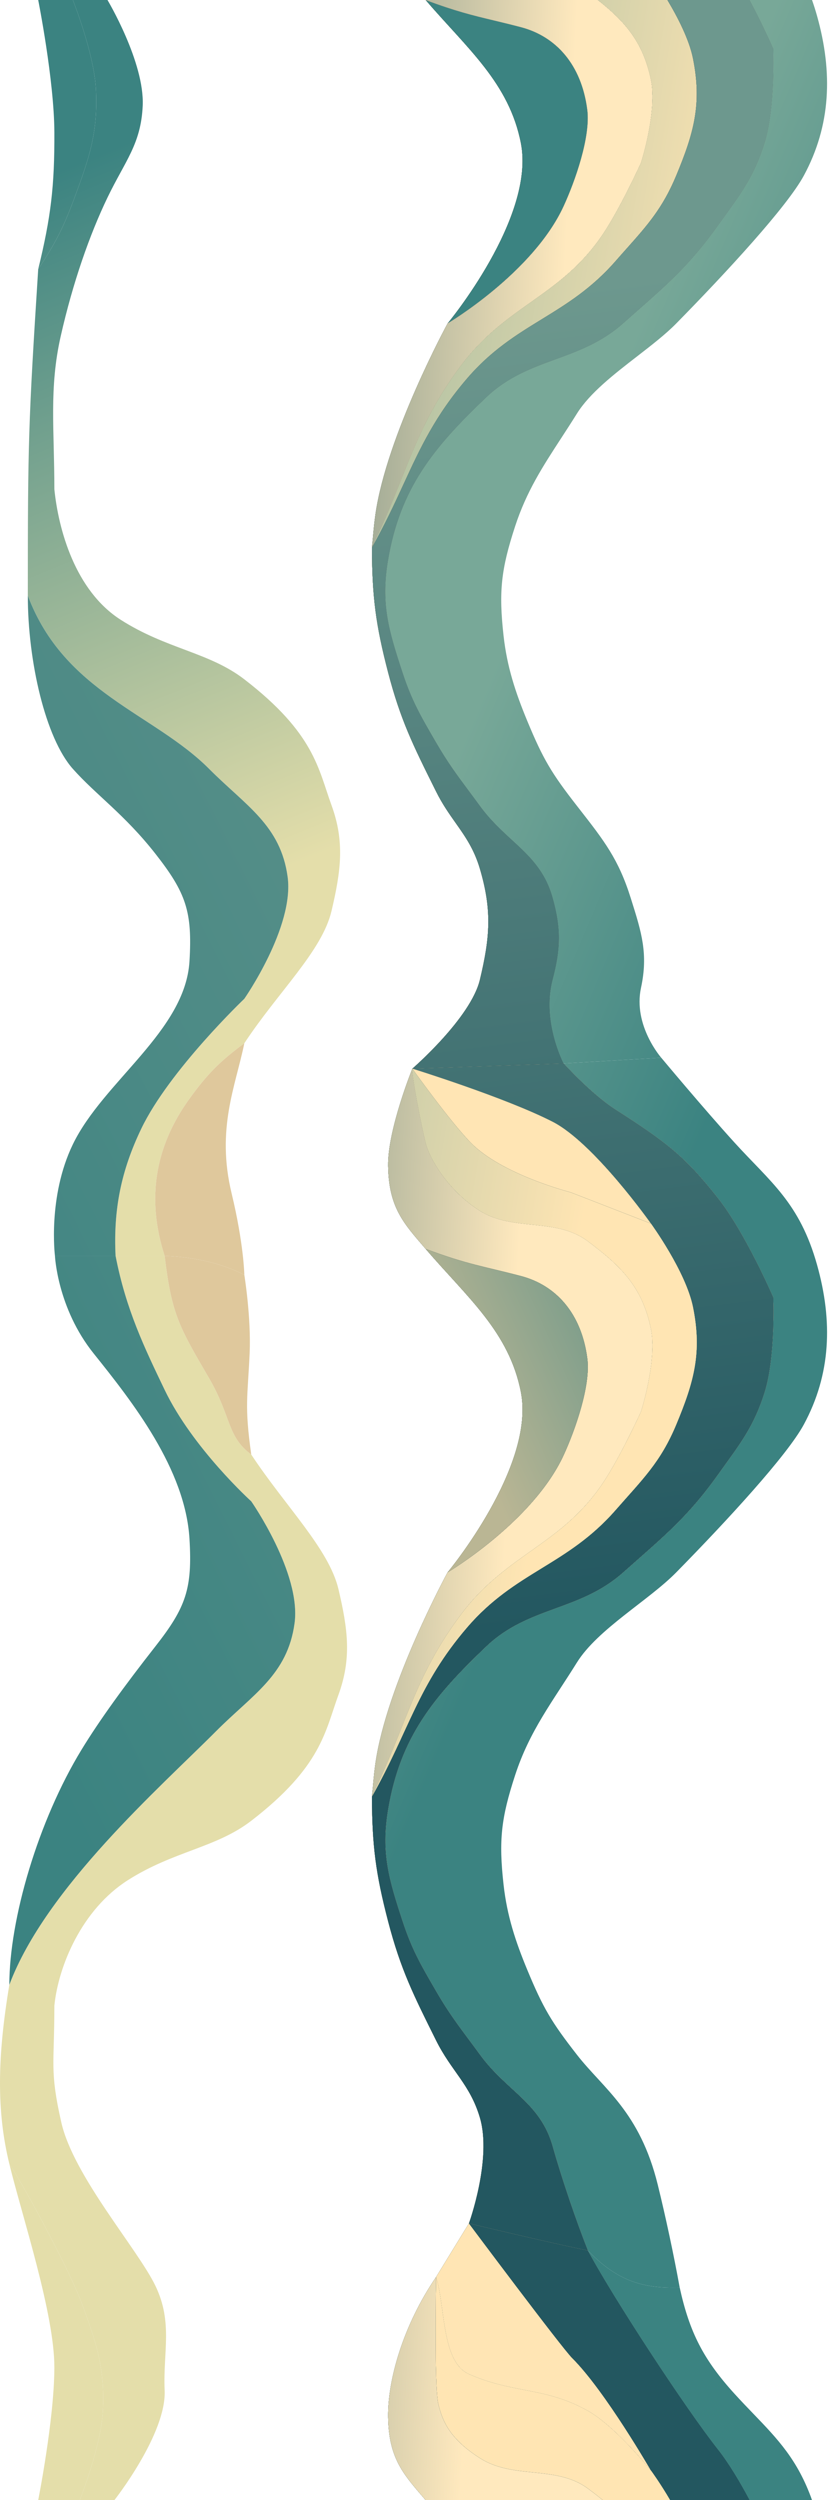 <svg width="717" height="2164" viewBox="0 0 717 2164" fill="none" xmlns="http://www.w3.org/2000/svg">
<path d="M636.08 989C609.294 959.529 572.58 915.5 572.58 915.5L488.08 920.5C488.08 920.5 511.839 946.896 533.08 960.5C577.58 989 593.268 1001.15 621.58 1037C645.417 1067.19 669.58 1123 669.58 1123C669.58 1123 671.691 1174.31 662.08 1205C652.489 1235.62 640.228 1250.38 621.58 1276.5C594.86 1313.92 573.943 1330.44 539.58 1361C501.759 1394.63 457.747 1390.11 421.08 1425C375.347 1468.51 346.54 1503.75 336.08 1566C329.752 1603.67 336.656 1626.71 348.58 1663C356.76 1687.89 364.427 1700.84 377.58 1723.5C390.687 1746.08 400.187 1757.41 415.58 1778.5C438.938 1810.49 467.874 1819.86 478.58 1858C486.074 1884.7 498.801 1922.25 509.08 1948C533.052 1972.65 554.214 1981.17 588.58 1980C583.469 1951.78 576.439 1918.85 569.58 1891C553.985 1827.68 522.58 1808 499.58 1778.5C477.565 1750.26 470.295 1738.07 456.58 1705C446.312 1680.24 439.069 1658.14 436.08 1631.5C431.736 1592.77 433.979 1573.55 446.08 1536.5C458.635 1498.06 478.201 1473.32 499.58 1439C517.545 1410.16 561.768 1385.24 585.58 1361C629.511 1316.29 681.639 1259.73 696.08 1233C719.58 1189.5 721.206 1143.7 707.58 1095C692.44 1040.89 667.08 1023.11 636.08 989Z" fill="url(#paint0_linear_187_142)"/>
<path d="M368.58 989C364.914 974 357.08 934.2 357.08 925C357.08 925 335.625 977.971 336.08 1009C336.616 1045.45 349.723 1059 368.58 1081C404.58 1094.5 419.142 1096.12 451.08 1104.5C481.58 1112.5 503.58 1137 508.58 1176C511.589 1199.46 497.977 1238.01 488.08 1259.5C461.491 1317.22 387.58 1361 387.58 1361C387.58 1361 334.745 1458.09 325.08 1526.5C323.515 1537.58 323.252 1543.87 322.08 1555C352.346 1493.3 358.308 1451.95 399.58 1397C438.911 1344.63 486.338 1337.55 522.58 1283C537.517 1260.52 555.08 1222 555.08 1222C555.08 1222 569.48 1177.39 563.58 1149.5C556.031 1113.81 537.861 1095.76 508.58 1074C481.303 1053.73 444.329 1066.12 415.58 1048C389.167 1031.35 372.247 1004 368.58 989Z" fill="#78A898"/>
<path d="M368.58 989C364.914 974 357.08 934.2 357.08 925C357.08 925 335.625 977.971 336.08 1009C336.616 1045.45 349.723 1059 368.58 1081C404.58 1094.5 419.142 1096.12 451.08 1104.5C481.58 1112.5 503.58 1137 508.58 1176C511.589 1199.46 497.977 1238.01 488.08 1259.5C461.491 1317.22 387.58 1361 387.58 1361C387.58 1361 334.745 1458.09 325.08 1526.5C323.515 1537.58 323.252 1543.87 322.08 1555C352.346 1493.3 358.308 1451.95 399.58 1397C438.911 1344.63 486.338 1337.55 522.58 1283C537.517 1260.52 555.08 1222 555.08 1222C555.08 1222 569.48 1177.39 563.58 1149.5C556.031 1113.81 537.861 1095.76 508.58 1074C481.303 1053.73 444.329 1066.12 415.58 1048C389.167 1031.35 372.247 1004 368.58 989Z" fill="#3B8381"/>
<path d="M368.58 989C364.914 974 357.08 934.2 357.08 925C357.08 925 335.625 977.971 336.08 1009C336.616 1045.45 349.723 1059 368.58 1081C404.58 1094.5 419.142 1096.12 451.08 1104.5C481.58 1112.5 503.58 1137 508.58 1176C511.589 1199.46 497.977 1238.01 488.08 1259.5C461.491 1317.22 387.58 1361 387.58 1361C387.58 1361 334.745 1458.09 325.08 1526.5C323.515 1537.58 323.252 1543.87 322.08 1555C352.346 1493.3 358.308 1451.95 399.58 1397C438.911 1344.63 486.338 1337.55 522.58 1283C537.517 1260.52 555.08 1222 555.08 1222C555.08 1222 569.48 1177.39 563.58 1149.5C556.031 1113.81 537.861 1095.76 508.58 1074C481.303 1053.73 444.329 1066.12 415.58 1048C389.167 1031.35 372.247 1004 368.58 989Z" fill="#235760"/>
<path d="M368.58 989C364.914 974 357.08 934.2 357.08 925C357.08 925 335.625 977.971 336.08 1009C336.616 1045.45 349.723 1059 368.58 1081C404.58 1094.5 419.142 1096.12 451.08 1104.5C481.58 1112.5 503.58 1137 508.58 1176C511.589 1199.46 497.977 1238.01 488.08 1259.5C461.491 1317.22 387.58 1361 387.58 1361C387.58 1361 334.745 1458.09 325.08 1526.5C323.515 1537.58 323.252 1543.87 322.08 1555C352.346 1493.3 358.308 1451.95 399.58 1397C438.911 1344.63 486.338 1337.55 522.58 1283C537.517 1260.52 555.08 1222 555.08 1222C555.08 1222 569.48 1177.39 563.58 1149.5C556.031 1113.81 537.861 1095.76 508.58 1074C481.303 1053.73 444.329 1066.12 415.58 1048C389.167 1031.35 372.247 1004 368.58 989Z" fill="#6D988E"/>
<path d="M368.58 989C364.914 974 357.08 934.2 357.08 925C357.08 925 335.625 977.971 336.08 1009C336.616 1045.45 349.723 1059 368.58 1081C404.58 1094.5 419.142 1096.12 451.08 1104.5C481.58 1112.5 503.58 1137 508.58 1176C511.589 1199.46 497.977 1238.01 488.08 1259.5C461.491 1317.22 387.58 1361 387.58 1361C387.58 1361 334.745 1458.09 325.08 1526.5C323.515 1537.58 323.252 1543.87 322.08 1555C352.346 1493.3 358.308 1451.95 399.58 1397C438.911 1344.63 486.338 1337.55 522.58 1283C537.517 1260.52 555.08 1222 555.08 1222C555.08 1222 569.48 1177.39 563.58 1149.5C556.031 1113.81 537.861 1095.76 508.58 1074C481.303 1053.73 444.329 1066.12 415.58 1048C389.167 1031.35 372.247 1004 368.58 989Z" fill="#FFE5B4"/>
<path d="M368.58 989C364.914 974 357.08 934.2 357.08 925C357.08 925 335.625 977.971 336.08 1009C336.616 1045.45 349.723 1059 368.58 1081C404.58 1094.5 419.142 1096.12 451.08 1104.5C481.58 1112.5 503.58 1137 508.58 1176C511.589 1199.46 497.977 1238.01 488.08 1259.5C461.491 1317.22 387.58 1361 387.58 1361C387.58 1361 334.745 1458.09 325.08 1526.5C323.515 1537.58 323.252 1543.87 322.08 1555C352.346 1493.3 358.308 1451.95 399.58 1397C438.911 1344.63 486.338 1337.55 522.58 1283C537.517 1260.52 555.08 1222 555.08 1222C555.08 1222 569.48 1177.39 563.58 1149.5C556.031 1113.81 537.861 1095.76 508.58 1074C481.303 1053.73 444.329 1066.12 415.58 1048C389.167 1031.35 372.247 1004 368.58 989Z" fill="#FFE5B4"/>
<path d="M368.58 989C364.914 974 357.08 934.2 357.08 925C357.08 925 335.625 977.971 336.08 1009C336.616 1045.45 349.723 1059 368.58 1081C404.58 1094.5 419.142 1096.12 451.08 1104.5C481.58 1112.5 503.58 1137 508.58 1176C511.589 1199.46 497.977 1238.01 488.08 1259.5C461.491 1317.22 387.58 1361 387.58 1361C387.58 1361 334.745 1458.09 325.08 1526.5C323.515 1537.58 323.252 1543.87 322.08 1555C352.346 1493.3 358.308 1451.95 399.58 1397C438.911 1344.63 486.338 1337.55 522.58 1283C537.517 1260.52 555.08 1222 555.08 1222C555.08 1222 569.48 1177.39 563.58 1149.5C556.031 1113.81 537.861 1095.76 508.58 1074C481.303 1053.73 444.329 1066.12 415.58 1048C389.167 1031.35 372.247 1004 368.58 989Z" fill="#203139"/>
<path d="M368.58 989C364.914 974 357.08 934.2 357.08 925C357.08 925 335.625 977.971 336.08 1009C336.616 1045.45 349.723 1059 368.58 1081C404.58 1094.5 419.142 1096.12 451.08 1104.5C481.58 1112.5 503.58 1137 508.58 1176C511.589 1199.46 497.977 1238.01 488.08 1259.5C461.491 1317.22 387.58 1361 387.58 1361C387.58 1361 334.745 1458.09 325.08 1526.5C323.515 1537.58 323.252 1543.87 322.08 1555C352.346 1493.3 358.308 1451.95 399.58 1397C438.911 1344.63 486.338 1337.55 522.58 1283C537.517 1260.52 555.08 1222 555.08 1222C555.08 1222 569.48 1177.39 563.58 1149.5C556.031 1113.81 537.861 1095.76 508.58 1074C481.303 1053.73 444.329 1066.12 415.58 1048C389.167 1031.35 372.247 1004 368.58 989Z" fill="url(#paint1_linear_187_142)"/>
<path d="M451.08 1104.5C419.142 1096.12 404.58 1094.5 368.58 1081C404.58 1123 440.932 1152.75 451.08 1205C463.62 1269.57 387.58 1361 387.58 1361C387.58 1361 461.491 1317.22 488.08 1259.5C497.977 1238.01 511.589 1199.46 508.58 1176C503.58 1137 481.58 1112.5 451.08 1104.5Z" fill="#78A898"/>
<path d="M451.08 1104.5C419.142 1096.12 404.58 1094.5 368.58 1081C404.58 1123 440.932 1152.75 451.08 1205C463.62 1269.57 387.58 1361 387.58 1361C387.58 1361 461.491 1317.22 488.08 1259.5C497.977 1238.01 511.589 1199.46 508.58 1176C503.58 1137 481.58 1112.5 451.08 1104.5Z" fill="#3B8381"/>
<path d="M451.08 1104.5C419.142 1096.12 404.58 1094.5 368.58 1081C404.58 1123 440.932 1152.75 451.08 1205C463.62 1269.57 387.58 1361 387.58 1361C387.58 1361 461.491 1317.22 488.08 1259.5C497.977 1238.01 511.589 1199.46 508.58 1176C503.58 1137 481.58 1112.5 451.08 1104.5Z" fill="#235760"/>
<path d="M451.08 1104.5C419.142 1096.12 404.58 1094.5 368.58 1081C404.58 1123 440.932 1152.75 451.08 1205C463.62 1269.57 387.58 1361 387.58 1361C387.58 1361 461.491 1317.22 488.08 1259.5C497.977 1238.01 511.589 1199.46 508.58 1176C503.58 1137 481.58 1112.5 451.08 1104.5Z" fill="#6D988E"/>
<path d="M451.08 1104.5C419.142 1096.12 404.58 1094.5 368.58 1081C404.58 1123 440.932 1152.75 451.08 1205C463.62 1269.57 387.58 1361 387.58 1361C387.58 1361 461.491 1317.22 488.08 1259.5C497.977 1238.01 511.589 1199.46 508.58 1176C503.58 1137 481.58 1112.5 451.08 1104.5Z" fill="#FFE5B4"/>
<path d="M451.08 1104.5C419.142 1096.12 404.58 1094.5 368.58 1081C404.58 1123 440.932 1152.75 451.08 1205C463.62 1269.57 387.58 1361 387.58 1361C387.58 1361 461.491 1317.22 488.08 1259.5C497.977 1238.01 511.589 1199.46 508.58 1176C503.58 1137 481.58 1112.5 451.08 1104.5Z" fill="#FFE5B4"/>
<path d="M451.08 1104.5C419.142 1096.12 404.58 1094.5 368.58 1081C404.58 1123 440.932 1152.75 451.08 1205C463.62 1269.57 387.58 1361 387.58 1361C387.58 1361 461.491 1317.22 488.08 1259.5C497.977 1238.01 511.589 1199.46 508.58 1176C503.58 1137 481.58 1112.5 451.08 1104.5Z" fill="#203139"/>
<path d="M451.08 1104.5C419.142 1096.12 404.58 1094.5 368.58 1081C404.58 1123 440.932 1152.75 451.08 1205C463.62 1269.57 387.58 1361 387.58 1361C387.58 1361 461.491 1317.22 488.08 1259.5C497.977 1238.01 511.589 1199.46 508.58 1176C503.58 1137 481.58 1112.5 451.08 1104.5Z" fill="url(#paint2_linear_187_142)"/>
<path d="M406.08 1924.5C406.08 1924.5 472.566 1940.58 509.08 1948C498.801 1922.25 486.074 1884.7 478.58 1858C467.874 1819.86 438.938 1810.49 415.58 1778.5C400.187 1757.41 390.687 1746.08 377.58 1723.5C364.427 1700.84 356.76 1687.89 348.58 1663C336.656 1626.71 329.752 1603.67 336.08 1566C346.54 1503.75 375.347 1468.51 421.08 1425C457.747 1390.11 501.759 1394.63 539.58 1361C573.943 1330.44 594.86 1313.92 621.58 1276.5C640.228 1250.38 652.489 1235.62 662.08 1205C671.691 1174.31 669.58 1123 669.58 1123C669.58 1123 645.417 1067.19 621.58 1037C593.268 1001.15 577.58 989 533.08 960.5C511.839 946.896 488.08 920.5 488.08 920.5L357.08 925C357.08 925 437.58 950 478.58 971C514.367 989.33 563.58 1059 563.58 1059C563.58 1059 593.822 1100.43 600.08 1131.5C607.986 1170.75 600.961 1196.03 585.58 1233C571.97 1265.71 556.404 1280.33 533.08 1307C490.987 1355.14 446.273 1360.01 404.58 1408.5C361.773 1458.29 354.299 1497.79 322.08 1555C322.212 1597.53 325.364 1621.84 336.08 1663C347.008 1704.97 358.27 1727.17 377.58 1766C390.975 1792.93 407.069 1804.15 415.58 1833C426.189 1868.96 406.08 1924.5 406.08 1924.5Z" fill="#78A898"/>
<path d="M406.08 1924.5C406.08 1924.5 472.566 1940.58 509.08 1948C498.801 1922.25 486.074 1884.7 478.58 1858C467.874 1819.86 438.938 1810.49 415.58 1778.5C400.187 1757.41 390.687 1746.08 377.58 1723.5C364.427 1700.84 356.76 1687.89 348.58 1663C336.656 1626.71 329.752 1603.67 336.08 1566C346.54 1503.75 375.347 1468.51 421.08 1425C457.747 1390.11 501.759 1394.63 539.58 1361C573.943 1330.44 594.86 1313.92 621.58 1276.5C640.228 1250.38 652.489 1235.62 662.08 1205C671.691 1174.31 669.58 1123 669.58 1123C669.58 1123 645.417 1067.19 621.58 1037C593.268 1001.15 577.58 989 533.08 960.5C511.839 946.896 488.08 920.5 488.08 920.5L357.08 925C357.08 925 437.58 950 478.58 971C514.367 989.33 563.58 1059 563.58 1059C563.58 1059 593.822 1100.43 600.08 1131.5C607.986 1170.75 600.961 1196.03 585.58 1233C571.97 1265.71 556.404 1280.33 533.08 1307C490.987 1355.14 446.273 1360.01 404.58 1408.5C361.773 1458.29 354.299 1497.79 322.08 1555C322.212 1597.53 325.364 1621.84 336.08 1663C347.008 1704.97 358.27 1727.17 377.58 1766C390.975 1792.93 407.069 1804.15 415.58 1833C426.189 1868.96 406.08 1924.5 406.08 1924.5Z" fill="#3B8381"/>
<path d="M406.08 1924.5C406.08 1924.5 472.566 1940.58 509.08 1948C498.801 1922.25 486.074 1884.7 478.58 1858C467.874 1819.86 438.938 1810.49 415.58 1778.5C400.187 1757.41 390.687 1746.08 377.58 1723.5C364.427 1700.84 356.76 1687.89 348.58 1663C336.656 1626.71 329.752 1603.67 336.08 1566C346.54 1503.75 375.347 1468.51 421.08 1425C457.747 1390.11 501.759 1394.63 539.58 1361C573.943 1330.44 594.86 1313.92 621.58 1276.5C640.228 1250.38 652.489 1235.62 662.08 1205C671.691 1174.31 669.58 1123 669.58 1123C669.58 1123 645.417 1067.19 621.58 1037C593.268 1001.15 577.58 989 533.08 960.5C511.839 946.896 488.08 920.5 488.08 920.5L357.08 925C357.08 925 437.58 950 478.58 971C514.367 989.33 563.58 1059 563.58 1059C563.58 1059 593.822 1100.43 600.08 1131.5C607.986 1170.75 600.961 1196.03 585.58 1233C571.97 1265.71 556.404 1280.33 533.08 1307C490.987 1355.14 446.273 1360.01 404.58 1408.5C361.773 1458.29 354.299 1497.79 322.08 1555C322.212 1597.53 325.364 1621.84 336.08 1663C347.008 1704.97 358.27 1727.17 377.58 1766C390.975 1792.93 407.069 1804.15 415.58 1833C426.189 1868.96 406.08 1924.5 406.08 1924.5Z" fill="#235760"/>
<path d="M406.08 1924.5C406.08 1924.5 472.566 1940.58 509.08 1948C498.801 1922.25 486.074 1884.7 478.58 1858C467.874 1819.86 438.938 1810.49 415.58 1778.5C400.187 1757.41 390.687 1746.08 377.58 1723.5C364.427 1700.84 356.76 1687.89 348.58 1663C336.656 1626.71 329.752 1603.67 336.08 1566C346.54 1503.75 375.347 1468.51 421.08 1425C457.747 1390.11 501.759 1394.63 539.58 1361C573.943 1330.44 594.86 1313.92 621.58 1276.5C640.228 1250.38 652.489 1235.62 662.08 1205C671.691 1174.31 669.58 1123 669.58 1123C669.58 1123 645.417 1067.19 621.58 1037C593.268 1001.15 577.58 989 533.08 960.5C511.839 946.896 488.08 920.5 488.08 920.5L357.08 925C357.08 925 437.58 950 478.58 971C514.367 989.33 563.58 1059 563.58 1059C563.58 1059 593.822 1100.43 600.08 1131.5C607.986 1170.75 600.961 1196.03 585.58 1233C571.97 1265.71 556.404 1280.33 533.08 1307C490.987 1355.14 446.273 1360.01 404.58 1408.5C361.773 1458.29 354.299 1497.79 322.08 1555C322.212 1597.53 325.364 1621.84 336.08 1663C347.008 1704.97 358.27 1727.17 377.58 1766C390.975 1792.93 407.069 1804.15 415.58 1833C426.189 1868.96 406.08 1924.5 406.08 1924.5Z" fill="#6D988E"/>
<path d="M406.08 1924.5C406.08 1924.5 472.566 1940.58 509.08 1948C498.801 1922.25 486.074 1884.7 478.58 1858C467.874 1819.86 438.938 1810.49 415.58 1778.5C400.187 1757.41 390.687 1746.08 377.58 1723.5C364.427 1700.84 356.76 1687.89 348.58 1663C336.656 1626.71 329.752 1603.67 336.08 1566C346.54 1503.75 375.347 1468.51 421.08 1425C457.747 1390.11 501.759 1394.63 539.58 1361C573.943 1330.44 594.86 1313.92 621.58 1276.5C640.228 1250.38 652.489 1235.62 662.08 1205C671.691 1174.31 669.58 1123 669.58 1123C669.58 1123 645.417 1067.19 621.58 1037C593.268 1001.15 577.58 989 533.08 960.5C511.839 946.896 488.08 920.5 488.08 920.5L357.08 925C357.08 925 437.58 950 478.58 971C514.367 989.33 563.58 1059 563.58 1059C563.58 1059 593.822 1100.43 600.08 1131.5C607.986 1170.75 600.961 1196.03 585.58 1233C571.97 1265.71 556.404 1280.33 533.08 1307C490.987 1355.14 446.273 1360.01 404.58 1408.5C361.773 1458.29 354.299 1497.79 322.08 1555C322.212 1597.53 325.364 1621.84 336.08 1663C347.008 1704.97 358.27 1727.17 377.58 1766C390.975 1792.93 407.069 1804.15 415.58 1833C426.189 1868.96 406.08 1924.5 406.08 1924.5Z" fill="#FFE5B4"/>
<path d="M406.08 1924.5C406.08 1924.5 472.566 1940.58 509.08 1948C498.801 1922.25 486.074 1884.7 478.58 1858C467.874 1819.86 438.938 1810.49 415.58 1778.5C400.187 1757.41 390.687 1746.08 377.58 1723.5C364.427 1700.84 356.76 1687.89 348.58 1663C336.656 1626.71 329.752 1603.67 336.08 1566C346.54 1503.75 375.347 1468.51 421.08 1425C457.747 1390.11 501.759 1394.63 539.58 1361C573.943 1330.44 594.86 1313.92 621.58 1276.5C640.228 1250.38 652.489 1235.62 662.08 1205C671.691 1174.31 669.58 1123 669.58 1123C669.58 1123 645.417 1067.19 621.58 1037C593.268 1001.15 577.58 989 533.08 960.5C511.839 946.896 488.08 920.5 488.08 920.5L357.08 925C357.08 925 437.58 950 478.58 971C514.367 989.33 563.58 1059 563.58 1059C563.58 1059 593.822 1100.43 600.08 1131.5C607.986 1170.75 600.961 1196.03 585.58 1233C571.97 1265.71 556.404 1280.33 533.08 1307C490.987 1355.14 446.273 1360.01 404.58 1408.5C361.773 1458.29 354.299 1497.79 322.08 1555C322.212 1597.53 325.364 1621.84 336.08 1663C347.008 1704.97 358.27 1727.17 377.58 1766C390.975 1792.93 407.069 1804.15 415.58 1833C426.189 1868.96 406.08 1924.5 406.08 1924.5Z" fill="#FFE5B4"/>
<path d="M406.08 1924.5C406.08 1924.5 472.566 1940.58 509.08 1948C498.801 1922.25 486.074 1884.7 478.58 1858C467.874 1819.86 438.938 1810.49 415.58 1778.5C400.187 1757.41 390.687 1746.08 377.58 1723.5C364.427 1700.84 356.76 1687.89 348.58 1663C336.656 1626.71 329.752 1603.67 336.08 1566C346.54 1503.75 375.347 1468.51 421.08 1425C457.747 1390.11 501.759 1394.63 539.58 1361C573.943 1330.44 594.86 1313.92 621.58 1276.5C640.228 1250.38 652.489 1235.62 662.08 1205C671.691 1174.31 669.58 1123 669.58 1123C669.58 1123 645.417 1067.19 621.58 1037C593.268 1001.15 577.58 989 533.08 960.5C511.839 946.896 488.08 920.5 488.08 920.5L357.08 925C357.08 925 437.58 950 478.58 971C514.367 989.33 563.58 1059 563.58 1059C563.58 1059 593.822 1100.43 600.08 1131.5C607.986 1170.75 600.961 1196.03 585.58 1233C571.97 1265.71 556.404 1280.33 533.08 1307C490.987 1355.14 446.273 1360.01 404.58 1408.5C361.773 1458.29 354.299 1497.79 322.08 1555C322.212 1597.53 325.364 1621.84 336.08 1663C347.008 1704.97 358.27 1727.17 377.58 1766C390.975 1792.93 407.069 1804.15 415.58 1833C426.189 1868.96 406.08 1924.5 406.08 1924.5Z" fill="#203139"/>
<path d="M406.08 1924.5C406.08 1924.5 472.566 1940.58 509.08 1948C498.801 1922.25 486.074 1884.7 478.58 1858C467.874 1819.86 438.938 1810.49 415.58 1778.5C400.187 1757.41 390.687 1746.08 377.58 1723.5C364.427 1700.84 356.76 1687.89 348.58 1663C336.656 1626.71 329.752 1603.67 336.08 1566C346.54 1503.75 375.347 1468.51 421.08 1425C457.747 1390.11 501.759 1394.63 539.58 1361C573.943 1330.44 594.86 1313.92 621.58 1276.5C640.228 1250.38 652.489 1235.62 662.08 1205C671.691 1174.31 669.58 1123 669.58 1123C669.58 1123 645.417 1067.19 621.58 1037C593.268 1001.15 577.58 989 533.08 960.5C511.839 946.896 488.08 920.5 488.08 920.5L357.08 925C357.08 925 437.58 950 478.58 971C514.367 989.33 563.58 1059 563.58 1059C563.58 1059 593.822 1100.43 600.08 1131.5C607.986 1170.75 600.961 1196.03 585.58 1233C571.97 1265.71 556.404 1280.33 533.08 1307C490.987 1355.14 446.273 1360.01 404.58 1408.5C361.773 1458.29 354.299 1497.79 322.08 1555C322.212 1597.53 325.364 1621.84 336.08 1663C347.008 1704.97 358.27 1727.17 377.58 1766C390.975 1792.93 407.069 1804.15 415.58 1833C426.189 1868.96 406.08 1924.5 406.08 1924.5Z" fill="url(#paint3_linear_187_142)"/>
<path d="M600.08 1131.5C593.822 1100.43 563.58 1059 563.58 1059L494.08 1032C494.08 1032 434.508 1016.7 407.58 989C389.271 970.164 357.08 925 357.08 925C357.08 934.2 364.914 974 368.58 989C372.247 1004 389.167 1031.35 415.58 1048C444.329 1066.12 481.303 1053.73 508.58 1074C537.861 1095.76 556.031 1113.81 563.58 1149.5C569.48 1177.39 555.08 1222 555.08 1222C555.08 1222 537.517 1260.52 522.58 1283C486.338 1337.55 438.911 1344.63 399.58 1397C358.308 1451.95 352.346 1493.3 322.08 1555C354.299 1497.79 361.773 1458.29 404.58 1408.5C446.273 1360.01 490.987 1355.14 533.08 1307C556.404 1280.33 571.97 1265.71 585.58 1233C600.961 1196.03 607.986 1170.75 600.08 1131.5Z" fill="#78A898"/>
<path d="M600.08 1131.5C593.822 1100.43 563.58 1059 563.58 1059L494.08 1032C494.08 1032 434.508 1016.7 407.58 989C389.271 970.164 357.08 925 357.08 925C357.08 934.2 364.914 974 368.58 989C372.247 1004 389.167 1031.35 415.58 1048C444.329 1066.12 481.303 1053.73 508.58 1074C537.861 1095.76 556.031 1113.81 563.58 1149.5C569.48 1177.39 555.08 1222 555.08 1222C555.08 1222 537.517 1260.52 522.58 1283C486.338 1337.55 438.911 1344.63 399.58 1397C358.308 1451.95 352.346 1493.3 322.08 1555C354.299 1497.79 361.773 1458.29 404.58 1408.5C446.273 1360.01 490.987 1355.14 533.08 1307C556.404 1280.33 571.97 1265.71 585.58 1233C600.961 1196.03 607.986 1170.75 600.08 1131.5Z" fill="#3B8381"/>
<path d="M600.08 1131.5C593.822 1100.43 563.58 1059 563.58 1059L494.08 1032C494.08 1032 434.508 1016.7 407.58 989C389.271 970.164 357.08 925 357.08 925C357.08 934.2 364.914 974 368.58 989C372.247 1004 389.167 1031.35 415.58 1048C444.329 1066.12 481.303 1053.73 508.58 1074C537.861 1095.76 556.031 1113.81 563.58 1149.5C569.48 1177.39 555.08 1222 555.08 1222C555.08 1222 537.517 1260.52 522.58 1283C486.338 1337.55 438.911 1344.63 399.58 1397C358.308 1451.95 352.346 1493.3 322.08 1555C354.299 1497.79 361.773 1458.29 404.58 1408.5C446.273 1360.01 490.987 1355.14 533.08 1307C556.404 1280.33 571.97 1265.71 585.58 1233C600.961 1196.03 607.986 1170.75 600.08 1131.5Z" fill="#235760"/>
<path d="M600.08 1131.5C593.822 1100.43 563.58 1059 563.58 1059L494.08 1032C494.08 1032 434.508 1016.7 407.58 989C389.271 970.164 357.08 925 357.08 925C357.08 934.2 364.914 974 368.58 989C372.247 1004 389.167 1031.35 415.58 1048C444.329 1066.12 481.303 1053.73 508.58 1074C537.861 1095.76 556.031 1113.81 563.58 1149.5C569.48 1177.39 555.08 1222 555.08 1222C555.08 1222 537.517 1260.52 522.58 1283C486.338 1337.55 438.911 1344.63 399.58 1397C358.308 1451.95 352.346 1493.3 322.08 1555C354.299 1497.79 361.773 1458.29 404.58 1408.5C446.273 1360.01 490.987 1355.14 533.08 1307C556.404 1280.33 571.97 1265.71 585.58 1233C600.961 1196.03 607.986 1170.75 600.08 1131.5Z" fill="#6D988E"/>
<path d="M600.08 1131.5C593.822 1100.43 563.58 1059 563.58 1059L494.08 1032C494.08 1032 434.508 1016.7 407.58 989C389.271 970.164 357.08 925 357.08 925C357.08 934.2 364.914 974 368.58 989C372.247 1004 389.167 1031.35 415.58 1048C444.329 1066.12 481.303 1053.73 508.58 1074C537.861 1095.76 556.031 1113.81 563.58 1149.5C569.48 1177.39 555.08 1222 555.08 1222C555.08 1222 537.517 1260.52 522.58 1283C486.338 1337.55 438.911 1344.63 399.58 1397C358.308 1451.95 352.346 1493.3 322.08 1555C354.299 1497.79 361.773 1458.29 404.58 1408.5C446.273 1360.01 490.987 1355.14 533.08 1307C556.404 1280.33 571.97 1265.71 585.58 1233C600.961 1196.03 607.986 1170.75 600.08 1131.5Z" fill="#FFE5B4"/>
<path d="M600.08 1131.5C593.822 1100.43 563.58 1059 563.58 1059L494.08 1032C494.08 1032 434.508 1016.7 407.58 989C389.271 970.164 357.08 925 357.08 925C357.08 934.2 364.914 974 368.58 989C372.247 1004 389.167 1031.35 415.58 1048C444.329 1066.12 481.303 1053.73 508.58 1074C537.861 1095.76 556.031 1113.81 563.58 1149.5C569.48 1177.39 555.08 1222 555.08 1222C555.08 1222 537.517 1260.52 522.58 1283C486.338 1337.55 438.911 1344.63 399.58 1397C358.308 1451.95 352.346 1493.3 322.08 1555C354.299 1497.79 361.773 1458.29 404.58 1408.5C446.273 1360.01 490.987 1355.14 533.08 1307C556.404 1280.33 571.97 1265.71 585.58 1233C600.961 1196.03 607.986 1170.75 600.08 1131.5Z" fill="#FFE5B4"/>
<path d="M600.08 1131.5C593.822 1100.43 563.58 1059 563.58 1059L494.08 1032C494.08 1032 434.508 1016.7 407.58 989C389.271 970.164 357.08 925 357.08 925C357.08 934.2 364.914 974 368.58 989C372.247 1004 389.167 1031.35 415.58 1048C444.329 1066.12 481.303 1053.73 508.58 1074C537.861 1095.76 556.031 1113.81 563.58 1149.5C569.48 1177.39 555.08 1222 555.08 1222C555.08 1222 537.517 1260.52 522.58 1283C486.338 1337.55 438.911 1344.63 399.58 1397C358.308 1451.95 352.346 1493.3 322.08 1555C354.299 1497.79 361.773 1458.29 404.58 1408.5C446.273 1360.01 490.987 1355.14 533.08 1307C556.404 1280.33 571.97 1265.71 585.58 1233C600.961 1196.03 607.986 1170.75 600.08 1131.5Z" fill="#203139"/>
<path d="M600.08 1131.5C593.822 1100.43 563.58 1059 563.58 1059L494.08 1032C494.08 1032 434.508 1016.7 407.58 989C389.271 970.164 357.08 925 357.08 925C357.08 934.2 364.914 974 368.58 989C372.247 1004 389.167 1031.35 415.58 1048C444.329 1066.12 481.303 1053.73 508.58 1074C537.861 1095.76 556.031 1113.81 563.58 1149.5C569.48 1177.39 555.08 1222 555.08 1222C555.08 1222 537.517 1260.52 522.58 1283C486.338 1337.55 438.911 1344.63 399.58 1397C358.308 1451.95 352.346 1493.3 322.08 1555C354.299 1497.79 361.773 1458.29 404.58 1408.5C446.273 1360.01 490.987 1355.14 533.08 1307C556.404 1280.33 571.97 1265.71 585.58 1233C600.961 1196.03 607.986 1170.75 600.08 1131.5Z" fill="#FFE5B4"/>
<path d="M600.08 1131.5C593.822 1100.43 563.58 1059 563.58 1059L494.08 1032C494.08 1032 434.508 1016.7 407.58 989C389.271 970.164 357.08 925 357.08 925C357.08 934.2 364.914 974 368.58 989C372.247 1004 389.167 1031.35 415.58 1048C444.329 1066.12 481.303 1053.73 508.58 1074C537.861 1095.76 556.031 1113.81 563.58 1149.5C569.48 1177.39 555.08 1222 555.08 1222C555.08 1222 537.517 1260.52 522.58 1283C486.338 1337.55 438.911 1344.63 399.58 1397C358.308 1451.95 352.346 1493.3 322.08 1555C354.299 1497.79 361.773 1458.29 404.58 1408.5C446.273 1360.01 490.987 1355.14 533.08 1307C556.404 1280.33 571.97 1265.71 585.58 1233C600.961 1196.03 607.986 1170.75 600.08 1131.5Z" fill="url(#paint4_linear_187_142)"/>
<path d="M478.58 971C437.58 950 357.08 925 357.08 925C357.08 925 389.271 970.164 407.58 989C434.508 1016.7 494.08 1032 494.08 1032L563.58 1059C563.58 1059 514.367 989.33 478.58 971Z" fill="#78A898"/>
<path d="M478.58 971C437.58 950 357.08 925 357.08 925C357.08 925 389.271 970.164 407.58 989C434.508 1016.7 494.08 1032 494.08 1032L563.58 1059C563.58 1059 514.367 989.33 478.58 971Z" fill="#3B8381"/>
<path d="M478.58 971C437.58 950 357.08 925 357.08 925C357.08 925 389.271 970.164 407.58 989C434.508 1016.7 494.08 1032 494.08 1032L563.58 1059C563.58 1059 514.367 989.33 478.58 971Z" fill="#235760"/>
<path d="M478.58 971C437.58 950 357.08 925 357.08 925C357.08 925 389.271 970.164 407.58 989C434.508 1016.7 494.08 1032 494.08 1032L563.58 1059C563.58 1059 514.367 989.33 478.58 971Z" fill="#6D988E"/>
<path d="M478.58 971C437.58 950 357.08 925 357.08 925C357.08 925 389.271 970.164 407.58 989C434.508 1016.7 494.08 1032 494.08 1032L563.58 1059C563.58 1059 514.367 989.33 478.58 971Z" fill="#FFE5B4"/>
<path d="M478.58 971C437.58 950 357.08 925 357.08 925C357.08 925 389.271 970.164 407.58 989C434.508 1016.7 494.08 1032 494.08 1032L563.58 1059C563.58 1059 514.367 989.33 478.58 971Z" fill="#FFE5B4"/>
<path d="M478.58 971C437.58 950 357.08 925 357.08 925C357.08 925 389.271 970.164 407.58 989C434.508 1016.7 494.08 1032 494.08 1032L563.58 1059C563.58 1059 514.367 989.33 478.58 971Z" fill="#203139"/>
<path d="M478.58 971C437.58 950 357.08 925 357.08 925C357.08 925 389.271 970.164 407.58 989C434.508 1016.7 494.08 1032 494.08 1032L563.58 1059C563.58 1059 514.367 989.33 478.58 971Z" fill="#FFE5B4"/>
<path d="M451.08 23.5C442.217 21.175 434.692 19.371 427.676 17.688C409.409 13.307 394.59 9.754 368.58 0C404.58 42 440.932 71.747 451.08 124C463.62 188.569 387.58 280 387.58 280C387.58 280 461.491 236.225 488.08 178.5C497.977 157.014 511.588 118.464 508.58 95C503.58 56 481.58 31.5 451.08 23.5Z" fill="#78A898"/>
<path d="M451.08 23.5C442.217 21.175 434.692 19.371 427.676 17.688C409.409 13.307 394.59 9.754 368.58 0C404.58 42 440.932 71.747 451.08 124C463.62 188.569 387.58 280 387.58 280C387.58 280 461.491 236.225 488.08 178.5C497.977 157.014 511.588 118.464 508.58 95C503.58 56 481.58 31.5 451.08 23.5Z" fill="#3B8381"/>
<path d="M451.08 23.5C442.217 21.175 434.692 19.371 427.676 17.688C409.409 13.307 394.59 9.754 368.58 0C404.58 42 440.932 71.747 451.08 124C463.62 188.569 387.58 280 387.58 280C387.58 280 461.491 236.225 488.08 178.5C497.977 157.014 511.588 118.464 508.58 95C503.58 56 481.58 31.5 451.08 23.5Z" fill="#235760"/>
<path d="M451.08 23.5C442.217 21.175 434.692 19.371 427.676 17.688C409.409 13.307 394.59 9.754 368.58 0C404.58 42 440.932 71.747 451.08 124C463.62 188.569 387.58 280 387.58 280C387.58 280 461.491 236.225 488.08 178.5C497.977 157.014 511.588 118.464 508.58 95C503.58 56 481.58 31.5 451.08 23.5Z" fill="#6D988E"/>
<path d="M451.08 23.5C442.217 21.175 434.692 19.371 427.676 17.688C409.409 13.307 394.59 9.754 368.58 0C404.58 42 440.932 71.747 451.08 124C463.62 188.569 387.58 280 387.58 280C387.58 280 461.491 236.225 488.08 178.5C497.977 157.014 511.588 118.464 508.58 95C503.58 56 481.58 31.5 451.08 23.5Z" fill="#FFE5B4"/>
<path d="M451.08 23.5C442.217 21.175 434.692 19.371 427.676 17.688C409.409 13.307 394.59 9.754 368.58 0C404.58 42 440.932 71.747 451.08 124C463.62 188.569 387.58 280 387.58 280C387.58 280 461.491 236.225 488.08 178.5C497.977 157.014 511.588 118.464 508.58 95C503.58 56 481.58 31.5 451.08 23.5Z" fill="#FFE5B4"/>
<path d="M451.08 23.5C442.217 21.175 434.692 19.371 427.676 17.688C409.409 13.307 394.59 9.754 368.58 0C404.58 42 440.932 71.747 451.08 124C463.62 188.569 387.58 280 387.58 280C387.58 280 461.491 236.225 488.08 178.5C497.977 157.014 511.588 118.464 508.58 95C503.58 56 481.58 31.5 451.08 23.5Z" fill="#203139"/>
<path d="M451.08 23.5C442.217 21.175 434.692 19.371 427.676 17.688C409.409 13.307 394.59 9.754 368.58 0C404.58 42 440.932 71.747 451.08 124C463.62 188.569 387.58 280 387.58 280C387.58 280 461.491 236.225 488.08 178.5C497.977 157.014 511.588 118.464 508.58 95C503.58 56 481.58 31.5 451.08 23.5Z" fill="url(#paint5_linear_187_142)"/>
<path d="M495.578 2041.11C486.331 2031.91 406.08 1924.5 406.08 1924.5C406.08 1924.5 388.71 1952.84 377.58 1971C380.103 1978.8 381.486 1988.89 382.926 1999.39C386.1 2022.53 389.552 2047.7 406.08 2055C423.703 2062.78 438.917 2065.73 453.783 2068.62C471.394 2072.03 488.517 2075.35 508.58 2086.5C533.127 2100.14 564.08 2139 564.08 2139C564.08 2139 524.077 2069.47 495.578 2041.11Z" fill="#78A898"/>
<path d="M495.578 2041.11C486.331 2031.91 406.08 1924.5 406.08 1924.5C406.08 1924.5 388.71 1952.84 377.58 1971C380.103 1978.8 381.486 1988.89 382.926 1999.39C386.1 2022.53 389.552 2047.7 406.08 2055C423.703 2062.78 438.917 2065.73 453.783 2068.62C471.394 2072.03 488.517 2075.35 508.58 2086.5C533.127 2100.14 564.08 2139 564.08 2139C564.08 2139 524.077 2069.47 495.578 2041.11Z" fill="#3B8381"/>
<path d="M495.578 2041.11C486.331 2031.91 406.08 1924.5 406.08 1924.5C406.08 1924.5 388.71 1952.84 377.58 1971C380.103 1978.8 381.486 1988.89 382.926 1999.39C386.1 2022.53 389.552 2047.7 406.08 2055C423.703 2062.78 438.917 2065.73 453.783 2068.62C471.394 2072.03 488.517 2075.35 508.58 2086.5C533.127 2100.14 564.08 2139 564.08 2139C564.08 2139 524.077 2069.47 495.578 2041.11Z" fill="#235760"/>
<path d="M495.578 2041.11C486.331 2031.91 406.08 1924.5 406.08 1924.5C406.08 1924.5 388.71 1952.84 377.58 1971C380.103 1978.8 381.486 1988.89 382.926 1999.39C386.1 2022.53 389.552 2047.7 406.08 2055C423.703 2062.78 438.917 2065.73 453.783 2068.62C471.394 2072.03 488.517 2075.35 508.58 2086.5C533.127 2100.14 564.08 2139 564.08 2139C564.08 2139 524.077 2069.47 495.578 2041.11Z" fill="#6D988E"/>
<path d="M495.578 2041.11C486.331 2031.91 406.08 1924.5 406.08 1924.5C406.08 1924.5 388.71 1952.84 377.58 1971C380.103 1978.8 381.486 1988.89 382.926 1999.39C386.1 2022.53 389.552 2047.7 406.08 2055C423.703 2062.78 438.917 2065.73 453.783 2068.62C471.394 2072.03 488.517 2075.35 508.58 2086.5C533.127 2100.14 564.08 2139 564.08 2139C564.08 2139 524.077 2069.47 495.578 2041.11Z" fill="#FFE5B4"/>
<path d="M495.578 2041.11C486.331 2031.91 406.08 1924.5 406.08 1924.5C406.08 1924.5 388.71 1952.84 377.58 1971C380.103 1978.8 381.486 1988.89 382.926 1999.39C386.1 2022.53 389.552 2047.7 406.08 2055C423.703 2062.78 438.917 2065.73 453.783 2068.62C471.394 2072.03 488.517 2075.35 508.58 2086.5C533.127 2100.14 564.08 2139 564.08 2139C564.08 2139 524.077 2069.47 495.578 2041.11Z" fill="#FFE5B4"/>
<path d="M495.578 2041.11C486.331 2031.91 406.08 1924.5 406.08 1924.5C406.08 1924.5 388.71 1952.84 377.58 1971C380.103 1978.8 381.486 1988.89 382.926 1999.39C386.1 2022.53 389.552 2047.7 406.08 2055C423.703 2062.78 438.917 2065.73 453.783 2068.62C471.394 2072.03 488.517 2075.35 508.58 2086.5C533.127 2100.14 564.08 2139 564.08 2139C564.08 2139 524.077 2069.47 495.578 2041.11Z" fill="#203139"/>
<path d="M495.578 2041.11C486.331 2031.91 406.08 1924.5 406.08 1924.5C406.08 1924.5 388.71 1952.84 377.58 1971C380.103 1978.8 381.486 1988.89 382.926 1999.39C386.1 2022.53 389.552 2047.7 406.08 2055C423.703 2062.78 438.917 2065.73 453.783 2068.62C471.394 2072.03 488.517 2075.35 508.58 2086.5C533.127 2100.14 564.08 2139 564.08 2139C564.08 2139 524.077 2069.47 495.578 2041.11Z" fill="#FFE5B4"/>
<path fill-rule="evenodd" clip-rule="evenodd" d="M580.219 2164H649.142C640.994 2148.74 631.26 2132.26 621.58 2120C593.268 2084.15 530.582 1988.31 509.08 1948C472.566 1940.58 406.08 1924.5 406.08 1924.5C406.08 1924.5 486.331 2031.91 495.578 2041.11C524.077 2069.47 564.08 2139 564.08 2139C564.08 2139 571.784 2149.55 580.219 2164Z" fill="#78A898"/>
<path fill-rule="evenodd" clip-rule="evenodd" d="M580.219 2164H649.142C640.994 2148.74 631.26 2132.26 621.58 2120C593.268 2084.15 530.582 1988.31 509.08 1948C472.566 1940.58 406.08 1924.5 406.08 1924.5C406.08 1924.5 486.331 2031.91 495.578 2041.11C524.077 2069.47 564.08 2139 564.08 2139C564.08 2139 571.784 2149.55 580.219 2164Z" fill="#3B8381"/>
<path fill-rule="evenodd" clip-rule="evenodd" d="M580.219 2164H649.142C640.994 2148.74 631.26 2132.26 621.58 2120C593.268 2084.15 530.582 1988.31 509.08 1948C472.566 1940.58 406.08 1924.5 406.08 1924.5C406.08 1924.5 486.331 2031.91 495.578 2041.11C524.077 2069.47 564.08 2139 564.08 2139C564.08 2139 571.784 2149.55 580.219 2164Z" fill="#235760"/>
<path fill-rule="evenodd" clip-rule="evenodd" d="M580.219 2164H649.142C640.994 2148.74 631.26 2132.26 621.58 2120C593.268 2084.15 530.582 1988.31 509.08 1948C472.566 1940.58 406.08 1924.5 406.08 1924.5C406.08 1924.5 486.331 2031.91 495.578 2041.11C524.077 2069.47 564.08 2139 564.08 2139C564.08 2139 571.784 2149.55 580.219 2164Z" fill="#6D988E"/>
<path fill-rule="evenodd" clip-rule="evenodd" d="M580.219 2164H649.142C640.994 2148.74 631.26 2132.26 621.58 2120C593.268 2084.15 530.582 1988.31 509.08 1948C472.566 1940.58 406.08 1924.5 406.08 1924.5C406.08 1924.5 486.331 2031.91 495.578 2041.11C524.077 2069.47 564.08 2139 564.08 2139C564.08 2139 571.784 2149.55 580.219 2164Z" fill="#FFE5B4"/>
<path fill-rule="evenodd" clip-rule="evenodd" d="M580.219 2164H649.142C640.994 2148.74 631.26 2132.26 621.58 2120C593.268 2084.15 530.582 1988.31 509.08 1948C472.566 1940.58 406.08 1924.5 406.08 1924.5C406.08 1924.5 486.331 2031.91 495.578 2041.11C524.077 2069.47 564.08 2139 564.08 2139C564.08 2139 571.784 2149.55 580.219 2164Z" fill="#FFE5B4"/>
<path fill-rule="evenodd" clip-rule="evenodd" d="M580.219 2164H649.142C640.994 2148.74 631.26 2132.26 621.58 2120C593.268 2084.15 530.582 1988.31 509.08 1948C472.566 1940.58 406.08 1924.5 406.08 1924.5C406.08 1924.5 486.331 2031.91 495.578 2041.11C524.077 2069.47 564.08 2139 564.08 2139C564.08 2139 571.784 2149.55 580.219 2164Z" fill="#203139"/>
<path fill-rule="evenodd" clip-rule="evenodd" d="M580.219 2164H649.142C640.994 2148.74 631.26 2132.26 621.58 2120C593.268 2084.15 530.582 1988.31 509.08 1948C472.566 1940.58 406.08 1924.5 406.08 1924.5C406.08 1924.5 486.331 2031.91 495.578 2041.11C524.077 2069.47 564.08 2139 564.08 2139C564.08 2139 571.784 2149.55 580.219 2164Z" fill="url(#paint6_linear_187_142)"/>
<path fill-rule="evenodd" clip-rule="evenodd" d="M588.58 1980C597.096 2018.9 609.294 2042.53 636.08 2072C641.732 2078.22 647.197 2083.89 652.446 2089.35C673.35 2111.06 690.84 2129.22 703.165 2164H649.142C640.994 2148.74 631.26 2132.26 621.58 2120C593.268 2084.15 530.582 1988.31 509.08 1948C533.052 1972.65 554.214 1981.17 588.58 1980Z" fill="url(#paint7_linear_187_142)"/>
<path fill-rule="evenodd" clip-rule="evenodd" d="M521.983 2164H580.219C571.784 2149.55 564.08 2139 564.08 2139C564.08 2139 533.127 2100.14 508.58 2086.5C488.517 2075.35 471.394 2072.03 453.783 2068.62C438.917 2065.73 423.703 2062.78 406.08 2055C389.552 2047.7 386.1 2022.53 382.926 1999.39C381.486 1988.89 380.103 1978.8 377.58 1971C377.58 1972.33 377.546 1975.25 377.497 1979.32C377.211 2003.48 376.443 2068.16 379.58 2081C383.247 2096 389.667 2111.35 416.08 2128C429.946 2136.74 445.726 2138.38 461.408 2140.02C478.24 2141.77 494.959 2143.51 509.08 2154C513.651 2157.4 517.952 2160.7 521.983 2164Z" fill="#78A898"/>
<path fill-rule="evenodd" clip-rule="evenodd" d="M521.983 2164H580.219C571.784 2149.55 564.08 2139 564.08 2139C564.08 2139 533.127 2100.14 508.58 2086.5C488.517 2075.35 471.394 2072.03 453.783 2068.62C438.917 2065.73 423.703 2062.78 406.08 2055C389.552 2047.7 386.1 2022.53 382.926 1999.39C381.486 1988.89 380.103 1978.8 377.58 1971C377.58 1972.33 377.546 1975.25 377.497 1979.32C377.211 2003.48 376.443 2068.16 379.58 2081C383.247 2096 389.667 2111.35 416.08 2128C429.946 2136.74 445.726 2138.38 461.408 2140.02C478.24 2141.77 494.959 2143.51 509.08 2154C513.651 2157.4 517.952 2160.7 521.983 2164Z" fill="#3B8381"/>
<path fill-rule="evenodd" clip-rule="evenodd" d="M521.983 2164H580.219C571.784 2149.55 564.08 2139 564.08 2139C564.08 2139 533.127 2100.14 508.58 2086.5C488.517 2075.35 471.394 2072.03 453.783 2068.62C438.917 2065.73 423.703 2062.78 406.08 2055C389.552 2047.7 386.1 2022.53 382.926 1999.39C381.486 1988.89 380.103 1978.8 377.58 1971C377.58 1972.33 377.546 1975.25 377.497 1979.32C377.211 2003.48 376.443 2068.16 379.58 2081C383.247 2096 389.667 2111.35 416.08 2128C429.946 2136.74 445.726 2138.38 461.408 2140.02C478.24 2141.77 494.959 2143.51 509.08 2154C513.651 2157.4 517.952 2160.7 521.983 2164Z" fill="#235760"/>
<path fill-rule="evenodd" clip-rule="evenodd" d="M521.983 2164H580.219C571.784 2149.55 564.08 2139 564.08 2139C564.08 2139 533.127 2100.14 508.58 2086.5C488.517 2075.35 471.394 2072.03 453.783 2068.62C438.917 2065.73 423.703 2062.78 406.08 2055C389.552 2047.7 386.1 2022.53 382.926 1999.39C381.486 1988.89 380.103 1978.8 377.58 1971C377.58 1972.33 377.546 1975.25 377.497 1979.32C377.211 2003.48 376.443 2068.16 379.58 2081C383.247 2096 389.667 2111.35 416.08 2128C429.946 2136.74 445.726 2138.38 461.408 2140.02C478.24 2141.77 494.959 2143.51 509.08 2154C513.651 2157.4 517.952 2160.7 521.983 2164Z" fill="#6D988E"/>
<path fill-rule="evenodd" clip-rule="evenodd" d="M521.983 2164H580.219C571.784 2149.55 564.08 2139 564.08 2139C564.08 2139 533.127 2100.14 508.58 2086.5C488.517 2075.35 471.394 2072.03 453.783 2068.62C438.917 2065.73 423.703 2062.78 406.08 2055C389.552 2047.7 386.1 2022.53 382.926 1999.39C381.486 1988.89 380.103 1978.8 377.58 1971C377.58 1972.33 377.546 1975.25 377.497 1979.32C377.211 2003.48 376.443 2068.16 379.58 2081C383.247 2096 389.667 2111.35 416.08 2128C429.946 2136.74 445.726 2138.38 461.408 2140.02C478.24 2141.77 494.959 2143.51 509.08 2154C513.651 2157.4 517.952 2160.7 521.983 2164Z" fill="#FFE5B4"/>
<path fill-rule="evenodd" clip-rule="evenodd" d="M521.983 2164H580.219C571.784 2149.55 564.08 2139 564.08 2139C564.08 2139 533.127 2100.14 508.58 2086.5C488.517 2075.35 471.394 2072.03 453.783 2068.62C438.917 2065.73 423.703 2062.78 406.08 2055C389.552 2047.7 386.1 2022.53 382.926 1999.39C381.486 1988.89 380.103 1978.8 377.58 1971C377.58 1972.33 377.546 1975.25 377.497 1979.32C377.211 2003.48 376.443 2068.16 379.58 2081C383.247 2096 389.667 2111.35 416.08 2128C429.946 2136.74 445.726 2138.38 461.408 2140.02C478.24 2141.77 494.959 2143.51 509.08 2154C513.651 2157.4 517.952 2160.7 521.983 2164Z" fill="#FFE5B4"/>
<path fill-rule="evenodd" clip-rule="evenodd" d="M521.983 2164H580.219C571.784 2149.55 564.08 2139 564.08 2139C564.08 2139 533.127 2100.14 508.58 2086.5C488.517 2075.35 471.394 2072.03 453.783 2068.62C438.917 2065.73 423.703 2062.78 406.08 2055C389.552 2047.7 386.1 2022.53 382.926 1999.39C381.486 1988.89 380.103 1978.8 377.58 1971C377.58 1972.33 377.546 1975.25 377.497 1979.32C377.211 2003.48 376.443 2068.16 379.58 2081C383.247 2096 389.667 2111.35 416.08 2128C429.946 2136.74 445.726 2138.38 461.408 2140.02C478.24 2141.77 494.959 2143.51 509.08 2154C513.651 2157.4 517.952 2160.7 521.983 2164Z" fill="#203139"/>
<path fill-rule="evenodd" clip-rule="evenodd" d="M521.983 2164H580.219C571.784 2149.55 564.08 2139 564.08 2139C564.08 2139 533.127 2100.14 508.58 2086.5C488.517 2075.35 471.394 2072.03 453.783 2068.62C438.917 2065.73 423.703 2062.78 406.08 2055C389.552 2047.7 386.1 2022.53 382.926 1999.39C381.486 1988.89 380.103 1978.8 377.58 1971C377.58 1972.33 377.546 1975.25 377.497 1979.32C377.211 2003.48 376.443 2068.16 379.58 2081C383.247 2096 389.667 2111.35 416.08 2128C429.946 2136.74 445.726 2138.38 461.408 2140.02C478.24 2141.77 494.959 2143.51 509.08 2154C513.651 2157.4 517.952 2160.7 521.983 2164Z" fill="#FFE5B4"/>
<path fill-rule="evenodd" clip-rule="evenodd" d="M521.983 2164H580.219C571.784 2149.55 564.08 2139 564.08 2139C564.08 2139 533.127 2100.14 508.58 2086.5C488.517 2075.35 471.394 2072.03 453.783 2068.62C438.917 2065.73 423.703 2062.78 406.08 2055C389.552 2047.7 386.1 2022.53 382.926 1999.39C381.486 1988.89 380.103 1978.8 377.58 1971C377.58 1972.33 377.546 1975.25 377.497 1979.32C377.211 2003.48 376.443 2068.16 379.58 2081C383.247 2096 389.667 2111.35 416.08 2128C429.946 2136.74 445.726 2138.38 461.408 2140.02C478.24 2141.77 494.959 2143.51 509.08 2154C513.651 2157.4 517.952 2160.7 521.983 2164Z" fill="url(#paint8_linear_187_142)"/>
<path fill-rule="evenodd" clip-rule="evenodd" d="M377.497 1979.32C377.211 2003.48 376.443 2068.16 379.58 2081C383.247 2096 389.667 2111.35 416.08 2128C429.946 2136.74 445.726 2138.38 461.408 2140.02C478.24 2141.77 494.959 2143.51 509.08 2154C513.651 2157.4 517.952 2160.7 521.983 2164H368.58C367.733 2163.01 366.898 2162.04 366.074 2161.08C348.571 2140.74 336.591 2126.81 336.08 2092C335.625 2060.97 348.58 2013.5 377.58 1971C377.58 1972.33 377.546 1975.25 377.497 1979.32Z" fill="#78A898"/>
<path fill-rule="evenodd" clip-rule="evenodd" d="M377.497 1979.32C377.211 2003.48 376.443 2068.16 379.58 2081C383.247 2096 389.667 2111.35 416.08 2128C429.946 2136.74 445.726 2138.38 461.408 2140.02C478.24 2141.77 494.959 2143.51 509.08 2154C513.651 2157.4 517.952 2160.7 521.983 2164H368.58C367.733 2163.01 366.898 2162.04 366.074 2161.08C348.571 2140.74 336.591 2126.81 336.08 2092C335.625 2060.97 348.58 2013.5 377.58 1971C377.58 1972.33 377.546 1975.25 377.497 1979.32Z" fill="#3B8381"/>
<path fill-rule="evenodd" clip-rule="evenodd" d="M377.497 1979.32C377.211 2003.48 376.443 2068.16 379.58 2081C383.247 2096 389.667 2111.35 416.08 2128C429.946 2136.74 445.726 2138.38 461.408 2140.02C478.24 2141.77 494.959 2143.51 509.08 2154C513.651 2157.4 517.952 2160.7 521.983 2164H368.58C367.733 2163.01 366.898 2162.04 366.074 2161.08C348.571 2140.74 336.591 2126.81 336.08 2092C335.625 2060.97 348.58 2013.5 377.58 1971C377.58 1972.33 377.546 1975.25 377.497 1979.32Z" fill="#235760"/>
<path fill-rule="evenodd" clip-rule="evenodd" d="M377.497 1979.32C377.211 2003.48 376.443 2068.16 379.58 2081C383.247 2096 389.667 2111.35 416.08 2128C429.946 2136.74 445.726 2138.38 461.408 2140.02C478.24 2141.77 494.959 2143.51 509.08 2154C513.651 2157.4 517.952 2160.7 521.983 2164H368.58C367.733 2163.01 366.898 2162.04 366.074 2161.08C348.571 2140.74 336.591 2126.81 336.08 2092C335.625 2060.97 348.58 2013.5 377.58 1971C377.58 1972.33 377.546 1975.25 377.497 1979.32Z" fill="#6D988E"/>
<path fill-rule="evenodd" clip-rule="evenodd" d="M377.497 1979.32C377.211 2003.48 376.443 2068.16 379.58 2081C383.247 2096 389.667 2111.35 416.08 2128C429.946 2136.74 445.726 2138.38 461.408 2140.02C478.24 2141.77 494.959 2143.51 509.08 2154C513.651 2157.4 517.952 2160.7 521.983 2164H368.58C367.733 2163.01 366.898 2162.04 366.074 2161.08C348.571 2140.74 336.591 2126.81 336.08 2092C335.625 2060.97 348.58 2013.5 377.58 1971C377.58 1972.33 377.546 1975.25 377.497 1979.32Z" fill="#FFE5B4"/>
<path fill-rule="evenodd" clip-rule="evenodd" d="M377.497 1979.32C377.211 2003.48 376.443 2068.16 379.58 2081C383.247 2096 389.667 2111.35 416.08 2128C429.946 2136.74 445.726 2138.38 461.408 2140.02C478.24 2141.77 494.959 2143.51 509.08 2154C513.651 2157.4 517.952 2160.7 521.983 2164H368.58C367.733 2163.01 366.898 2162.04 366.074 2161.08C348.571 2140.74 336.591 2126.81 336.08 2092C335.625 2060.97 348.58 2013.5 377.58 1971C377.58 1972.33 377.546 1975.25 377.497 1979.32Z" fill="#FFE5B4"/>
<path fill-rule="evenodd" clip-rule="evenodd" d="M377.497 1979.32C377.211 2003.48 376.443 2068.16 379.58 2081C383.247 2096 389.667 2111.35 416.08 2128C429.946 2136.74 445.726 2138.38 461.408 2140.02C478.24 2141.77 494.959 2143.51 509.08 2154C513.651 2157.4 517.952 2160.7 521.983 2164H368.58C367.733 2163.01 366.898 2162.04 366.074 2161.08C348.571 2140.74 336.591 2126.81 336.08 2092C335.625 2060.97 348.58 2013.5 377.58 1971C377.58 1972.33 377.546 1975.25 377.497 1979.32Z" fill="#203139"/>
<path fill-rule="evenodd" clip-rule="evenodd" d="M377.497 1979.32C377.211 2003.48 376.443 2068.16 379.58 2081C383.247 2096 389.667 2111.35 416.08 2128C429.946 2136.74 445.726 2138.38 461.408 2140.02C478.24 2141.77 494.959 2143.51 509.08 2154C513.651 2157.4 517.952 2160.7 521.983 2164H368.58C367.733 2163.01 366.898 2162.04 366.074 2161.08C348.571 2140.74 336.591 2126.81 336.08 2092C335.625 2060.97 348.58 2013.5 377.58 1971C377.58 1972.33 377.546 1975.25 377.497 1979.32Z" fill="url(#paint9_linear_187_142)"/>
<path fill-rule="evenodd" clip-rule="evenodd" d="M517.747 0H368.58C394.59 9.754 409.409 13.307 427.676 17.688C434.692 19.371 442.217 21.175 451.08 23.5C481.58 31.5 503.58 56 508.58 95C511.588 118.464 497.977 157.014 488.08 178.5C461.491 236.225 387.58 280 387.58 280C387.58 280 334.745 377.092 325.08 445.5C324.065 452.687 323.597 457.858 323.075 463.642C322.791 466.775 322.492 470.089 322.08 474C332.716 452.316 340.351 433.147 347.571 415.018C360.897 381.558 372.812 351.642 399.58 316C418.438 290.892 439.156 276.194 459.611 261.683C481.818 245.929 503.714 230.396 522.58 202C537.517 179.518 555.08 141 555.08 141C555.08 141 569.48 96.39 563.58 68.5C556.853 36.696 541.69 18.895 517.747 0Z" fill="#78A898"/>
<path fill-rule="evenodd" clip-rule="evenodd" d="M517.747 0H368.58C394.59 9.754 409.409 13.307 427.676 17.688C434.692 19.371 442.217 21.175 451.08 23.5C481.58 31.5 503.58 56 508.58 95C511.588 118.464 497.977 157.014 488.08 178.5C461.491 236.225 387.58 280 387.58 280C387.58 280 334.745 377.092 325.08 445.5C324.065 452.687 323.597 457.858 323.075 463.642C322.791 466.775 322.492 470.089 322.08 474C332.716 452.316 340.351 433.147 347.571 415.018C360.897 381.558 372.812 351.642 399.58 316C418.438 290.892 439.156 276.194 459.611 261.683C481.818 245.929 503.714 230.396 522.58 202C537.517 179.518 555.08 141 555.08 141C555.08 141 569.48 96.39 563.58 68.5C556.853 36.696 541.69 18.895 517.747 0Z" fill="#3B8381"/>
<path fill-rule="evenodd" clip-rule="evenodd" d="M517.747 0H368.58C394.59 9.754 409.409 13.307 427.676 17.688C434.692 19.371 442.217 21.175 451.08 23.5C481.58 31.5 503.58 56 508.58 95C511.588 118.464 497.977 157.014 488.08 178.5C461.491 236.225 387.58 280 387.58 280C387.58 280 334.745 377.092 325.08 445.5C324.065 452.687 323.597 457.858 323.075 463.642C322.791 466.775 322.492 470.089 322.08 474C332.716 452.316 340.351 433.147 347.571 415.018C360.897 381.558 372.812 351.642 399.58 316C418.438 290.892 439.156 276.194 459.611 261.683C481.818 245.929 503.714 230.396 522.58 202C537.517 179.518 555.08 141 555.08 141C555.08 141 569.48 96.39 563.58 68.5C556.853 36.696 541.69 18.895 517.747 0Z" fill="#235760"/>
<path fill-rule="evenodd" clip-rule="evenodd" d="M517.747 0H368.58C394.59 9.754 409.409 13.307 427.676 17.688C434.692 19.371 442.217 21.175 451.08 23.5C481.58 31.5 503.58 56 508.58 95C511.588 118.464 497.977 157.014 488.08 178.5C461.491 236.225 387.58 280 387.58 280C387.58 280 334.745 377.092 325.08 445.5C324.065 452.687 323.597 457.858 323.075 463.642C322.791 466.775 322.492 470.089 322.08 474C332.716 452.316 340.351 433.147 347.571 415.018C360.897 381.558 372.812 351.642 399.58 316C418.438 290.892 439.156 276.194 459.611 261.683C481.818 245.929 503.714 230.396 522.58 202C537.517 179.518 555.08 141 555.08 141C555.08 141 569.48 96.39 563.58 68.5C556.853 36.696 541.69 18.895 517.747 0Z" fill="#6D988E"/>
<path fill-rule="evenodd" clip-rule="evenodd" d="M517.747 0H368.58C394.59 9.754 409.409 13.307 427.676 17.688C434.692 19.371 442.217 21.175 451.08 23.5C481.58 31.5 503.58 56 508.58 95C511.588 118.464 497.977 157.014 488.08 178.5C461.491 236.225 387.58 280 387.58 280C387.58 280 334.745 377.092 325.08 445.5C324.065 452.687 323.597 457.858 323.075 463.642C322.791 466.775 322.492 470.089 322.08 474C332.716 452.316 340.351 433.147 347.571 415.018C360.897 381.558 372.812 351.642 399.58 316C418.438 290.892 439.156 276.194 459.611 261.683C481.818 245.929 503.714 230.396 522.58 202C537.517 179.518 555.08 141 555.08 141C555.08 141 569.48 96.39 563.58 68.5C556.853 36.696 541.69 18.895 517.747 0Z" fill="#FFE5B4"/>
<path fill-rule="evenodd" clip-rule="evenodd" d="M517.747 0H368.58C394.59 9.754 409.409 13.307 427.676 17.688C434.692 19.371 442.217 21.175 451.08 23.5C481.58 31.5 503.58 56 508.58 95C511.588 118.464 497.977 157.014 488.08 178.5C461.491 236.225 387.58 280 387.58 280C387.58 280 334.745 377.092 325.08 445.5C324.065 452.687 323.597 457.858 323.075 463.642C322.791 466.775 322.492 470.089 322.08 474C332.716 452.316 340.351 433.147 347.571 415.018C360.897 381.558 372.812 351.642 399.58 316C418.438 290.892 439.156 276.194 459.611 261.683C481.818 245.929 503.714 230.396 522.58 202C537.517 179.518 555.08 141 555.08 141C555.08 141 569.48 96.39 563.58 68.5C556.853 36.696 541.69 18.895 517.747 0Z" fill="#FFE5B4"/>
<path fill-rule="evenodd" clip-rule="evenodd" d="M517.747 0H368.58C394.59 9.754 409.409 13.307 427.676 17.688C434.692 19.371 442.217 21.175 451.08 23.5C481.58 31.5 503.58 56 508.58 95C511.588 118.464 497.977 157.014 488.08 178.5C461.491 236.225 387.58 280 387.58 280C387.58 280 334.745 377.092 325.08 445.5C324.065 452.687 323.597 457.858 323.075 463.642C322.791 466.775 322.492 470.089 322.08 474C332.716 452.316 340.351 433.147 347.571 415.018C360.897 381.558 372.812 351.642 399.58 316C418.438 290.892 439.156 276.194 459.611 261.683C481.818 245.929 503.714 230.396 522.58 202C537.517 179.518 555.08 141 555.08 141C555.08 141 569.48 96.39 563.58 68.5C556.853 36.696 541.69 18.895 517.747 0Z" fill="#203139"/>
<path fill-rule="evenodd" clip-rule="evenodd" d="M517.747 0H368.58C394.59 9.754 409.409 13.307 427.676 17.688C434.692 19.371 442.217 21.175 451.08 23.5C481.58 31.5 503.58 56 508.58 95C511.588 118.464 497.977 157.014 488.08 178.5C461.491 236.225 387.58 280 387.58 280C387.58 280 334.745 377.092 325.08 445.5C324.065 452.687 323.597 457.858 323.075 463.642C322.791 466.775 322.492 470.089 322.08 474C332.716 452.316 340.351 433.147 347.571 415.018C360.897 381.558 372.812 351.642 399.58 316C418.438 290.892 439.156 276.194 459.611 261.683C481.818 245.929 503.714 230.396 522.58 202C537.517 179.518 555.08 141 555.08 141C555.08 141 569.48 96.39 563.58 68.5C556.853 36.696 541.69 18.895 517.747 0Z" fill="url(#paint10_linear_187_142)"/>
<path fill-rule="evenodd" clip-rule="evenodd" d="M577.946 0C586.674 14.585 596.758 34.001 600.08 50.5C607.985 89.752 600.961 115.031 585.58 152C573.897 180.081 560.773 194.824 542.539 215.307C539.531 218.686 536.383 222.222 533.08 226C512.172 249.912 490.617 263.148 469.107 276.357C447.312 289.741 425.563 303.096 404.58 327.5C376.816 359.791 363.915 387.755 349.486 419.031C341.669 435.977 333.402 453.895 322.08 474C332.716 452.316 340.351 433.147 347.571 415.018C360.897 381.558 372.812 351.642 399.58 316C418.438 290.892 439.156 276.194 459.611 261.683C481.818 245.929 503.714 230.396 522.58 202C537.517 179.518 555.08 141 555.08 141C555.08 141 569.48 96.39 563.58 68.5C556.853 36.696 541.69 18.895 517.747 0H577.946Z" fill="#78A898"/>
<path fill-rule="evenodd" clip-rule="evenodd" d="M577.946 0C586.674 14.585 596.758 34.001 600.08 50.5C607.985 89.752 600.961 115.031 585.58 152C573.897 180.081 560.773 194.824 542.539 215.307C539.531 218.686 536.383 222.222 533.08 226C512.172 249.912 490.617 263.148 469.107 276.357C447.312 289.741 425.563 303.096 404.58 327.5C376.816 359.791 363.915 387.755 349.486 419.031C341.669 435.977 333.402 453.895 322.08 474C332.716 452.316 340.351 433.147 347.571 415.018C360.897 381.558 372.812 351.642 399.58 316C418.438 290.892 439.156 276.194 459.611 261.683C481.818 245.929 503.714 230.396 522.58 202C537.517 179.518 555.08 141 555.08 141C555.08 141 569.48 96.39 563.58 68.5C556.853 36.696 541.69 18.895 517.747 0H577.946Z" fill="#3B8381"/>
<path fill-rule="evenodd" clip-rule="evenodd" d="M577.946 0C586.674 14.585 596.758 34.001 600.08 50.5C607.985 89.752 600.961 115.031 585.58 152C573.897 180.081 560.773 194.824 542.539 215.307C539.531 218.686 536.383 222.222 533.08 226C512.172 249.912 490.617 263.148 469.107 276.357C447.312 289.741 425.563 303.096 404.58 327.5C376.816 359.791 363.915 387.755 349.486 419.031C341.669 435.977 333.402 453.895 322.08 474C332.716 452.316 340.351 433.147 347.571 415.018C360.897 381.558 372.812 351.642 399.58 316C418.438 290.892 439.156 276.194 459.611 261.683C481.818 245.929 503.714 230.396 522.58 202C537.517 179.518 555.08 141 555.08 141C555.08 141 569.48 96.39 563.58 68.5C556.853 36.696 541.69 18.895 517.747 0H577.946Z" fill="#235760"/>
<path fill-rule="evenodd" clip-rule="evenodd" d="M577.946 0C586.674 14.585 596.758 34.001 600.08 50.5C607.985 89.752 600.961 115.031 585.58 152C573.897 180.081 560.773 194.824 542.539 215.307C539.531 218.686 536.383 222.222 533.08 226C512.172 249.912 490.617 263.148 469.107 276.357C447.312 289.741 425.563 303.096 404.58 327.5C376.816 359.791 363.915 387.755 349.486 419.031C341.669 435.977 333.402 453.895 322.08 474C332.716 452.316 340.351 433.147 347.571 415.018C360.897 381.558 372.812 351.642 399.58 316C418.438 290.892 439.156 276.194 459.611 261.683C481.818 245.929 503.714 230.396 522.58 202C537.517 179.518 555.08 141 555.08 141C555.08 141 569.48 96.39 563.58 68.5C556.853 36.696 541.69 18.895 517.747 0H577.946Z" fill="#6D988E"/>
<path fill-rule="evenodd" clip-rule="evenodd" d="M577.946 0C586.674 14.585 596.758 34.001 600.08 50.5C607.985 89.752 600.961 115.031 585.58 152C573.897 180.081 560.773 194.824 542.539 215.307C539.531 218.686 536.383 222.222 533.08 226C512.172 249.912 490.617 263.148 469.107 276.357C447.312 289.741 425.563 303.096 404.58 327.5C376.816 359.791 363.915 387.755 349.486 419.031C341.669 435.977 333.402 453.895 322.08 474C332.716 452.316 340.351 433.147 347.571 415.018C360.897 381.558 372.812 351.642 399.58 316C418.438 290.892 439.156 276.194 459.611 261.683C481.818 245.929 503.714 230.396 522.58 202C537.517 179.518 555.08 141 555.08 141C555.08 141 569.48 96.39 563.58 68.5C556.853 36.696 541.69 18.895 517.747 0H577.946Z" fill="#FFE5B4"/>
<path fill-rule="evenodd" clip-rule="evenodd" d="M577.946 0C586.674 14.585 596.758 34.001 600.08 50.5C607.985 89.752 600.961 115.031 585.58 152C573.897 180.081 560.773 194.824 542.539 215.307C539.531 218.686 536.383 222.222 533.08 226C512.172 249.912 490.617 263.148 469.107 276.357C447.312 289.741 425.563 303.096 404.58 327.5C376.816 359.791 363.915 387.755 349.486 419.031C341.669 435.977 333.402 453.895 322.08 474C332.716 452.316 340.351 433.147 347.571 415.018C360.897 381.558 372.812 351.642 399.58 316C418.438 290.892 439.156 276.194 459.611 261.683C481.818 245.929 503.714 230.396 522.58 202C537.517 179.518 555.08 141 555.08 141C555.08 141 569.48 96.39 563.58 68.5C556.853 36.696 541.69 18.895 517.747 0H577.946Z" fill="#FFE5B4"/>
<path fill-rule="evenodd" clip-rule="evenodd" d="M577.946 0C586.674 14.585 596.758 34.001 600.08 50.5C607.985 89.752 600.961 115.031 585.58 152C573.897 180.081 560.773 194.824 542.539 215.307C539.531 218.686 536.383 222.222 533.08 226C512.172 249.912 490.617 263.148 469.107 276.357C447.312 289.741 425.563 303.096 404.58 327.5C376.816 359.791 363.915 387.755 349.486 419.031C341.669 435.977 333.402 453.895 322.08 474C332.716 452.316 340.351 433.147 347.571 415.018C360.897 381.558 372.812 351.642 399.58 316C418.438 290.892 439.156 276.194 459.611 261.683C481.818 245.929 503.714 230.396 522.58 202C537.517 179.518 555.08 141 555.08 141C555.08 141 569.48 96.39 563.58 68.5C556.853 36.696 541.69 18.895 517.747 0H577.946Z" fill="#203139"/>
<path fill-rule="evenodd" clip-rule="evenodd" d="M577.946 0C586.674 14.585 596.758 34.001 600.08 50.5C607.985 89.752 600.961 115.031 585.58 152C573.897 180.081 560.773 194.824 542.539 215.307C539.531 218.686 536.383 222.222 533.08 226C512.172 249.912 490.617 263.148 469.107 276.357C447.312 289.741 425.563 303.096 404.58 327.5C376.816 359.791 363.915 387.755 349.486 419.031C341.669 435.977 333.402 453.895 322.08 474C332.716 452.316 340.351 433.147 347.571 415.018C360.897 381.558 372.812 351.642 399.58 316C418.438 290.892 439.156 276.194 459.611 261.683C481.818 245.929 503.714 230.396 522.58 202C537.517 179.518 555.08 141 555.08 141C555.08 141 569.48 96.39 563.58 68.5C556.853 36.696 541.69 18.895 517.747 0H577.946Z" fill="#FFE5B4"/>
<path fill-rule="evenodd" clip-rule="evenodd" d="M577.946 0C586.674 14.585 596.758 34.001 600.08 50.5C607.985 89.752 600.961 115.031 585.58 152C573.897 180.081 560.773 194.824 542.539 215.307C539.531 218.686 536.383 222.222 533.08 226C512.172 249.912 490.617 263.148 469.107 276.357C447.312 289.741 425.563 303.096 404.58 327.5C376.816 359.791 363.915 387.755 349.486 419.031C341.669 435.977 333.402 453.895 322.08 474C332.716 452.316 340.351 433.147 347.571 415.018C360.897 381.558 372.812 351.642 399.58 316C418.438 290.892 439.156 276.194 459.611 261.683C481.818 245.929 503.714 230.396 522.58 202C537.517 179.518 555.08 141 555.08 141C555.08 141 569.48 96.39 563.58 68.5C556.853 36.696 541.69 18.895 517.747 0H577.946Z" fill="url(#paint11_linear_187_142)"/>
<path fill-rule="evenodd" clip-rule="evenodd" d="M478.58 848C469.035 884.36 488.08 920.5 488.08 920.5L357.08 925C357.08 925 407.625 881.298 415.58 848C424.292 811.536 426.189 787.958 415.58 752C410.54 734.915 402.841 724.015 394.618 712.373C388.955 704.354 383.043 695.984 377.58 685L376.356 682.539C357.789 645.215 346.774 623.072 336.08 582C325.364 540.843 322.212 516.529 322.08 474C333.402 453.895 341.669 435.977 349.486 419.031C363.915 387.755 376.816 359.791 404.58 327.5C425.563 303.096 447.312 289.741 469.107 276.357C490.617 263.148 512.172 249.912 533.08 226C536.383 222.222 539.531 218.686 542.539 215.307C560.773 194.824 573.897 180.081 585.58 152C600.961 115.031 607.985 89.752 600.08 50.5C596.758 34.001 586.674 14.585 577.946 0H649.142C661.057 22.313 669.58 42 669.58 42C669.58 42 671.691 93.313 662.08 124C653.58 151.141 642.983 165.821 627.701 186.99C625.74 189.706 623.701 192.53 621.58 195.5C598.105 228.378 579.109 245.123 551.539 269.426C547.728 272.786 543.753 276.289 539.58 280C521.054 296.474 501.043 303.794 481.137 311.076C460.405 318.66 439.787 326.202 421.08 344C375.347 387.513 346.54 422.746 336.08 485C329.752 522.666 336.656 545.715 348.58 582C356.571 606.316 364.072 619.235 376.677 640.944L377.58 642.5C387.768 660.051 395.777 670.809 406.069 684.634L406.07 684.635C409.018 688.594 412.153 692.806 415.58 697.5C424.426 709.616 434.072 718.487 443.224 726.905C458.24 740.715 471.929 753.304 478.58 777C486.074 803.695 485.621 821.182 478.58 848Z" fill="#78A898"/>
<path fill-rule="evenodd" clip-rule="evenodd" d="M478.58 848C469.035 884.36 488.08 920.5 488.08 920.5L357.08 925C357.08 925 407.625 881.298 415.58 848C424.292 811.536 426.189 787.958 415.58 752C410.54 734.915 402.841 724.015 394.618 712.373C388.955 704.354 383.043 695.984 377.58 685L376.356 682.539C357.789 645.215 346.774 623.072 336.08 582C325.364 540.843 322.212 516.529 322.08 474C333.402 453.895 341.669 435.977 349.486 419.031C363.915 387.755 376.816 359.791 404.58 327.5C425.563 303.096 447.312 289.741 469.107 276.357C490.617 263.148 512.172 249.912 533.08 226C536.383 222.222 539.531 218.686 542.539 215.307C560.773 194.824 573.897 180.081 585.58 152C600.961 115.031 607.985 89.752 600.08 50.5C596.758 34.001 586.674 14.585 577.946 0H649.142C661.057 22.313 669.58 42 669.58 42C669.58 42 671.691 93.313 662.08 124C653.58 151.141 642.983 165.821 627.701 186.99C625.74 189.706 623.701 192.53 621.58 195.5C598.105 228.378 579.109 245.123 551.539 269.426C547.728 272.786 543.753 276.289 539.58 280C521.054 296.474 501.043 303.794 481.137 311.076C460.405 318.66 439.787 326.202 421.08 344C375.347 387.513 346.54 422.746 336.08 485C329.752 522.666 336.656 545.715 348.58 582C356.571 606.316 364.072 619.235 376.677 640.944L377.58 642.5C387.768 660.051 395.777 670.809 406.069 684.634L406.07 684.635C409.018 688.594 412.153 692.806 415.58 697.5C424.426 709.616 434.072 718.487 443.224 726.905C458.24 740.715 471.929 753.304 478.58 777C486.074 803.695 485.621 821.182 478.58 848Z" fill="#3B8381"/>
<path fill-rule="evenodd" clip-rule="evenodd" d="M478.58 848C469.035 884.36 488.08 920.5 488.08 920.5L357.08 925C357.08 925 407.625 881.298 415.58 848C424.292 811.536 426.189 787.958 415.58 752C410.54 734.915 402.841 724.015 394.618 712.373C388.955 704.354 383.043 695.984 377.58 685L376.356 682.539C357.789 645.215 346.774 623.072 336.08 582C325.364 540.843 322.212 516.529 322.08 474C333.402 453.895 341.669 435.977 349.486 419.031C363.915 387.755 376.816 359.791 404.58 327.5C425.563 303.096 447.312 289.741 469.107 276.357C490.617 263.148 512.172 249.912 533.08 226C536.383 222.222 539.531 218.686 542.539 215.307C560.773 194.824 573.897 180.081 585.58 152C600.961 115.031 607.985 89.752 600.08 50.5C596.758 34.001 586.674 14.585 577.946 0H649.142C661.057 22.313 669.58 42 669.58 42C669.58 42 671.691 93.313 662.08 124C653.58 151.141 642.983 165.821 627.701 186.99C625.74 189.706 623.701 192.53 621.58 195.5C598.105 228.378 579.109 245.123 551.539 269.426C547.728 272.786 543.753 276.289 539.58 280C521.054 296.474 501.043 303.794 481.137 311.076C460.405 318.66 439.787 326.202 421.08 344C375.347 387.513 346.54 422.746 336.08 485C329.752 522.666 336.656 545.715 348.58 582C356.571 606.316 364.072 619.235 376.677 640.944L377.58 642.5C387.768 660.051 395.777 670.809 406.069 684.634L406.07 684.635C409.018 688.594 412.153 692.806 415.58 697.5C424.426 709.616 434.072 718.487 443.224 726.905C458.24 740.715 471.929 753.304 478.58 777C486.074 803.695 485.621 821.182 478.58 848Z" fill="#235760"/>
<path fill-rule="evenodd" clip-rule="evenodd" d="M478.58 848C469.035 884.36 488.08 920.5 488.08 920.5L357.08 925C357.08 925 407.625 881.298 415.58 848C424.292 811.536 426.189 787.958 415.58 752C410.54 734.915 402.841 724.015 394.618 712.373C388.955 704.354 383.043 695.984 377.58 685L376.356 682.539C357.789 645.215 346.774 623.072 336.08 582C325.364 540.843 322.212 516.529 322.08 474C333.402 453.895 341.669 435.977 349.486 419.031C363.915 387.755 376.816 359.791 404.58 327.5C425.563 303.096 447.312 289.741 469.107 276.357C490.617 263.148 512.172 249.912 533.08 226C536.383 222.222 539.531 218.686 542.539 215.307C560.773 194.824 573.897 180.081 585.58 152C600.961 115.031 607.985 89.752 600.08 50.5C596.758 34.001 586.674 14.585 577.946 0H649.142C661.057 22.313 669.58 42 669.58 42C669.58 42 671.691 93.313 662.08 124C653.58 151.141 642.983 165.821 627.701 186.99C625.74 189.706 623.701 192.53 621.58 195.5C598.105 228.378 579.109 245.123 551.539 269.426C547.728 272.786 543.753 276.289 539.58 280C521.054 296.474 501.043 303.794 481.137 311.076C460.405 318.66 439.787 326.202 421.08 344C375.347 387.513 346.54 422.746 336.08 485C329.752 522.666 336.656 545.715 348.58 582C356.571 606.316 364.072 619.235 376.677 640.944L377.58 642.5C387.768 660.051 395.777 670.809 406.069 684.634L406.07 684.635C409.018 688.594 412.153 692.806 415.58 697.5C424.426 709.616 434.072 718.487 443.224 726.905C458.24 740.715 471.929 753.304 478.58 777C486.074 803.695 485.621 821.182 478.58 848Z" fill="#6D988E"/>
<path fill-rule="evenodd" clip-rule="evenodd" d="M478.58 848C469.035 884.36 488.08 920.5 488.08 920.5L357.08 925C357.08 925 407.625 881.298 415.58 848C424.292 811.536 426.189 787.958 415.58 752C410.54 734.915 402.841 724.015 394.618 712.373C388.955 704.354 383.043 695.984 377.58 685L376.356 682.539C357.789 645.215 346.774 623.072 336.08 582C325.364 540.843 322.212 516.529 322.08 474C333.402 453.895 341.669 435.977 349.486 419.031C363.915 387.755 376.816 359.791 404.58 327.5C425.563 303.096 447.312 289.741 469.107 276.357C490.617 263.148 512.172 249.912 533.08 226C536.383 222.222 539.531 218.686 542.539 215.307C560.773 194.824 573.897 180.081 585.58 152C600.961 115.031 607.985 89.752 600.08 50.5C596.758 34.001 586.674 14.585 577.946 0H649.142C661.057 22.313 669.58 42 669.58 42C669.58 42 671.691 93.313 662.08 124C653.58 151.141 642.983 165.821 627.701 186.99C625.74 189.706 623.701 192.53 621.58 195.5C598.105 228.378 579.109 245.123 551.539 269.426C547.728 272.786 543.753 276.289 539.58 280C521.054 296.474 501.043 303.794 481.137 311.076C460.405 318.66 439.787 326.202 421.08 344C375.347 387.513 346.54 422.746 336.08 485C329.752 522.666 336.656 545.715 348.58 582C356.571 606.316 364.072 619.235 376.677 640.944L377.58 642.5C387.768 660.051 395.777 670.809 406.069 684.634L406.07 684.635C409.018 688.594 412.153 692.806 415.58 697.5C424.426 709.616 434.072 718.487 443.224 726.905C458.24 740.715 471.929 753.304 478.58 777C486.074 803.695 485.621 821.182 478.58 848Z" fill="#FFE5B4"/>
<path fill-rule="evenodd" clip-rule="evenodd" d="M478.58 848C469.035 884.36 488.08 920.5 488.08 920.5L357.08 925C357.08 925 407.625 881.298 415.58 848C424.292 811.536 426.189 787.958 415.58 752C410.54 734.915 402.841 724.015 394.618 712.373C388.955 704.354 383.043 695.984 377.58 685L376.356 682.539C357.789 645.215 346.774 623.072 336.08 582C325.364 540.843 322.212 516.529 322.08 474C333.402 453.895 341.669 435.977 349.486 419.031C363.915 387.755 376.816 359.791 404.58 327.5C425.563 303.096 447.312 289.741 469.107 276.357C490.617 263.148 512.172 249.912 533.08 226C536.383 222.222 539.531 218.686 542.539 215.307C560.773 194.824 573.897 180.081 585.58 152C600.961 115.031 607.985 89.752 600.08 50.5C596.758 34.001 586.674 14.585 577.946 0H649.142C661.057 22.313 669.58 42 669.58 42C669.58 42 671.691 93.313 662.08 124C653.58 151.141 642.983 165.821 627.701 186.99C625.74 189.706 623.701 192.53 621.58 195.5C598.105 228.378 579.109 245.123 551.539 269.426C547.728 272.786 543.753 276.289 539.58 280C521.054 296.474 501.043 303.794 481.137 311.076C460.405 318.66 439.787 326.202 421.08 344C375.347 387.513 346.54 422.746 336.08 485C329.752 522.666 336.656 545.715 348.58 582C356.571 606.316 364.072 619.235 376.677 640.944L377.58 642.5C387.768 660.051 395.777 670.809 406.069 684.634L406.07 684.635C409.018 688.594 412.153 692.806 415.58 697.5C424.426 709.616 434.072 718.487 443.224 726.905C458.24 740.715 471.929 753.304 478.58 777C486.074 803.695 485.621 821.182 478.58 848Z" fill="#FFE5B4"/>
<path fill-rule="evenodd" clip-rule="evenodd" d="M478.58 848C469.035 884.36 488.08 920.5 488.08 920.5L357.08 925C357.08 925 407.625 881.298 415.58 848C424.292 811.536 426.189 787.958 415.58 752C410.54 734.915 402.841 724.015 394.618 712.373C388.955 704.354 383.043 695.984 377.58 685L376.356 682.539C357.789 645.215 346.774 623.072 336.08 582C325.364 540.843 322.212 516.529 322.08 474C333.402 453.895 341.669 435.977 349.486 419.031C363.915 387.755 376.816 359.791 404.58 327.5C425.563 303.096 447.312 289.741 469.107 276.357C490.617 263.148 512.172 249.912 533.08 226C536.383 222.222 539.531 218.686 542.539 215.307C560.773 194.824 573.897 180.081 585.58 152C600.961 115.031 607.985 89.752 600.08 50.5C596.758 34.001 586.674 14.585 577.946 0H649.142C661.057 22.313 669.58 42 669.58 42C669.58 42 671.691 93.313 662.08 124C653.58 151.141 642.983 165.821 627.701 186.99C625.74 189.706 623.701 192.53 621.58 195.5C598.105 228.378 579.109 245.123 551.539 269.426C547.728 272.786 543.753 276.289 539.58 280C521.054 296.474 501.043 303.794 481.137 311.076C460.405 318.66 439.787 326.202 421.08 344C375.347 387.513 346.54 422.746 336.08 485C329.752 522.666 336.656 545.715 348.58 582C356.571 606.316 364.072 619.235 376.677 640.944L377.58 642.5C387.768 660.051 395.777 670.809 406.069 684.634L406.07 684.635C409.018 688.594 412.153 692.806 415.58 697.5C424.426 709.616 434.072 718.487 443.224 726.905C458.24 740.715 471.929 753.304 478.58 777C486.074 803.695 485.621 821.182 478.58 848Z" fill="#203139"/>
<path fill-rule="evenodd" clip-rule="evenodd" d="M478.58 848C469.035 884.36 488.08 920.5 488.08 920.5L357.08 925C357.08 925 407.625 881.298 415.58 848C424.292 811.536 426.189 787.958 415.58 752C410.54 734.915 402.841 724.015 394.618 712.373C388.955 704.354 383.043 695.984 377.58 685L376.356 682.539C357.789 645.215 346.774 623.072 336.08 582C325.364 540.843 322.212 516.529 322.08 474C333.402 453.895 341.669 435.977 349.486 419.031C363.915 387.755 376.816 359.791 404.58 327.5C425.563 303.096 447.312 289.741 469.107 276.357C490.617 263.148 512.172 249.912 533.08 226C536.383 222.222 539.531 218.686 542.539 215.307C560.773 194.824 573.897 180.081 585.58 152C600.961 115.031 607.985 89.752 600.08 50.5C596.758 34.001 586.674 14.585 577.946 0H649.142C661.057 22.313 669.58 42 669.58 42C669.58 42 671.691 93.313 662.08 124C653.58 151.141 642.983 165.821 627.701 186.99C625.74 189.706 623.701 192.53 621.58 195.5C598.105 228.378 579.109 245.123 551.539 269.426C547.728 272.786 543.753 276.289 539.58 280C521.054 296.474 501.043 303.794 481.137 311.076C460.405 318.66 439.787 326.202 421.08 344C375.347 387.513 346.54 422.746 336.08 485C329.752 522.666 336.656 545.715 348.58 582C356.571 606.316 364.072 619.235 376.677 640.944L377.58 642.5C387.768 660.051 395.777 670.809 406.069 684.634L406.07 684.635C409.018 688.594 412.153 692.806 415.58 697.5C424.426 709.616 434.072 718.487 443.224 726.905C458.24 740.715 471.929 753.304 478.58 777C486.074 803.695 485.621 821.182 478.58 848Z" fill="url(#paint12_linear_187_142)"/>
<path fill-rule="evenodd" clip-rule="evenodd" d="M703.165 0H649.142C661.057 22.313 669.58 42 669.58 42C669.58 42 671.691 93.313 662.08 124C653.58 151.141 642.983 165.821 627.701 186.99C625.74 189.706 623.701 192.53 621.58 195.5C598.105 228.378 579.109 245.123 551.539 269.426C547.728 272.786 543.753 276.289 539.58 280C521.054 296.474 501.043 303.794 481.137 311.076C460.405 318.66 439.787 326.202 421.08 344C375.347 387.513 346.54 422.746 336.08 485C329.752 522.666 336.656 545.715 348.58 582C356.571 606.316 364.072 619.235 376.677 640.944L377.58 642.5C387.768 660.051 395.777 670.809 406.069 684.634L406.07 684.635C409.018 688.594 412.153 692.806 415.58 697.5C424.426 709.616 434.072 718.487 443.224 726.905C458.24 740.715 471.929 753.304 478.58 777C486.074 803.695 485.621 821.182 478.58 848C469.035 884.36 488.08 920.5 488.08 920.5L572.58 915.5C572.58 915.5 548.066 887.621 555.08 855C561.405 825.589 555.529 806.959 546.6 778.648L546.08 777C535.561 743.625 523.266 727.863 501.426 699.866C500.818 699.087 500.203 698.299 499.58 697.5C477.565 669.263 470.295 657.075 456.58 624C446.312 599.236 439.069 577.141 436.08 550.5C431.736 511.766 433.979 492.55 446.08 455.5C455.907 425.414 470.03 403.717 485.956 379.251C490.377 372.46 494.936 365.456 499.58 358C510.647 340.235 531.678 323.954 551.764 308.405C564.284 298.713 576.437 289.306 585.58 280C629.511 235.29 681.639 178.732 696.08 152C719.58 108.5 721.206 62.7 707.58 14C706.193 9.042 704.72 4.389 703.165 0Z" fill="url(#paint13_linear_187_142)"/>
<path d="M293.08 1375.5C284.877 1340.72 247.065 1303.72 217.58 1259C196.376 1243.32 200.58 1226.5 181.08 1193C155.189 1148.52 148.689 1138.1 142.58 1087C119.112 1087 123.548 1087 100.08 1087C109.08 1133.5 125.145 1166.65 142.58 1203C166.834 1253.56 217.58 1299.5 217.58 1299.5C217.58 1299.5 260.974 1361.67 255.08 1405C248.995 1449.74 218.939 1466.51 187.08 1498.5C139.132 1546.65 39.58 1634 8.08 1718C-2.42 1781 -2.964 1827.73 8.08 1873C23.096 1895.63 61.158 1967.53 70.58 1993C83.494 2027.91 90.883 2049.32 89.08 2086.5C87.567 2117.72 69.08 2164 69.08 2164H99.08C99.08 2164 144.259 2106.63 142.58 2069C141.098 2035.78 149.914 2010.33 134.58 1978.5C119.247 1946.67 63.58 1883.5 53.08 1837C42.919 1792 47.08 1787.74 47.08 1736C50.58 1701.5 70.914 1652.83 110.58 1627.5C150.247 1602.17 187.08 1599.5 217.58 1576C278.36 1529.17 281.58 1498.5 293.08 1467C304.58 1435.5 301.284 1410.28 293.08 1375.5Z" fill="url(#paint14_linear_187_142)"/>
<path d="M47.08 2049.5C46.897 2094.55 33.08 2164 33.08 2164H69.08C69.08 2164 87.567 2117.72 89.08 2086.5C90.883 2049.32 83.494 2027.91 70.58 1993C61.158 1967.53 23.096 1895.63 8.08 1873C19.123 1918.27 47.27 2002.9 47.08 2049.5Z" fill="url(#paint15_linear_187_142)"/>
<path d="M70.58 1514.5C33.08 1576 8.08 1661 8.08 1718C39.58 1634 139.132 1546.65 187.08 1498.5C218.939 1466.51 248.995 1449.74 255.08 1405C260.974 1361.67 217.58 1299.5 217.58 1299.5C217.58 1299.5 166.834 1253.56 142.58 1203C125.145 1166.65 109.08 1133.5 100.08 1087C79.578 1087 47.58 1087 47.58 1087C47.58 1087 49.6 1132.22 81.08 1171.5C114.737 1213.5 160.462 1271.53 164.08 1332C166.651 1374.96 161.136 1391.13 134.58 1425C107.872 1459.07 86.252 1488.8 70.58 1514.5Z" fill="url(#paint16_linear_187_142)"/>
<path d="M216.174 1171.5C217.58 1140.32 211.58 1103.5 211.58 1103.5C194.08 1094.5 171.32 1088.17 142.58 1087C148.689 1138.1 155.189 1148.52 181.08 1193C200.58 1226.5 196.376 1243.32 217.58 1259C211.58 1216.5 214.459 1209.53 216.174 1171.5Z" fill="#DFC89C"/>
<path d="M287.08 788.5C278.877 823.279 241.065 858.285 211.58 903C190.376 918.679 179.537 929.632 164.08 951C133.916 992.7 126.75 1038.03 142.58 1087C119.112 1087 123.548 1087 100.08 1087C98.143 1046.73 104.895 1013.35 122.33 977C146.584 926.435 211.58 864.5 211.58 864.5C211.58 864.5 254.974 802.327 249.08 759C242.995 714.262 212.939 697.492 181.08 665.5C133.132 617.351 55.58 599.5 24.08 515.5C24.08 382.331 24.604 365.899 33.08 233C48.096 210.37 55.158 196.471 64.58 171C77.494 136.09 84.883 114.678 83.08 77.5C81.567 46.279 63.08 0 63.08 0H93.08C93.08 0 125.259 53.872 123.58 91.5C122.098 124.72 108.414 139.167 93.08 171C77.747 202.833 63.081 244.5 52.58 291C42.419 336 47.08 371.756 47.08 423.5C50.58 458 64.914 511.167 104.58 536.5C144.247 561.833 181.08 564.5 211.58 588C272.36 634.83 275.58 665.5 287.08 697C298.58 728.5 295.284 753.721 287.08 788.5Z" fill="url(#paint17_linear_187_142)"/>
<path d="M47.08 114.5C46.897 69.452 33.08 0 33.08 0H63.08C63.08 0 81.567 46.279 83.08 77.5C84.883 114.678 77.494 136.09 64.58 171C55.158 196.471 48.096 210.37 33.08 233C44.124 187.729 47.27 161.099 47.08 114.5Z" fill="url(#paint18_linear_187_142)"/>
<path d="M63.08 665.5C39.341 638.793 24.08 572.5 24.08 515.5C55.58 599.5 133.132 617.351 181.08 665.5C212.939 697.492 242.995 714.262 249.08 759C254.974 802.327 211.58 864.5 211.58 864.5C211.58 864.5 146.584 926.435 122.33 977C104.895 1013.35 98.143 1046.73 100.08 1087C79.578 1087 47.58 1087 47.58 1087C47.58 1087 41.159 1035.82 63.08 990.5C89.458 935.968 160.462 892.469 164.08 832C166.651 789.037 161.136 772.871 134.58 739C107.872 704.935 83.08 688 63.08 665.5Z" fill="url(#paint19_linear_187_142)"/>
<path d="M200.58 1033C211.146 1076.83 211.58 1103.5 211.58 1103.5C194.08 1094.5 171.32 1088.17 142.58 1087C126.75 1038.03 133.916 992.7 164.08 951C179.537 929.632 190.376 918.679 211.58 903C203.965 940.295 187.08 977 200.58 1033Z" fill="#DFC89C"/>
<defs>
<linearGradient id="paint0_linear_187_142" x1="715.989" y1="728.346" x2="417.514" y2="601.51" gradientUnits="userSpaceOnUse">
<stop stop-color="#3B8381"/>
<stop offset="1" stop-color="#78A898"/>
</linearGradient>
<linearGradient id="paint1_linear_187_142" x1="471.571" y1="612.131" x2="85.227" y2="593.994" gradientUnits="userSpaceOnUse">
<stop stop-color="#FFE9BE"/>
<stop offset="1" stop-color="#235760"/>
</linearGradient>
<linearGradient id="paint2_linear_187_142" x1="105.399" y1="577.466" x2="366.934" y2="459.395" gradientUnits="userSpaceOnUse">
<stop stop-color="#BAB694"/>
<stop offset="1" stop-color="#3B8381"/>
</linearGradient>
<linearGradient id="paint3_linear_187_142" x1="667.832" y1="1381.55" x2="521.338" y2="243.747" gradientUnits="userSpaceOnUse">
<stop stop-color="#235760"/>
<stop offset="1" stop-color="#6D988E"/>
</linearGradient>
<linearGradient id="paint4_linear_187_142" x1="145.378" y1="274.507" x2="620.527" y2="352.406" gradientUnits="userSpaceOnUse">
<stop stop-color="#78A898"/>
<stop offset="1" stop-color="#FFE5B3"/>
</linearGradient>
<linearGradient id="paint5_linear_187_142" x1="105.4" y1="2297" x2="278.985" y2="2140.41" gradientUnits="userSpaceOnUse">
<stop stop-color="#BAB694"/>
<stop offset="1" stop-color="#3B8381"/>
</linearGradient>
<linearGradient id="paint6_linear_187_142" x1="667.832" y1="1381.55" x2="521.338" y2="243.747" gradientUnits="userSpaceOnUse">
<stop stop-color="#235760"/>
<stop offset="1" stop-color="#6D988E"/>
</linearGradient>
<linearGradient id="paint7_linear_187_142" x1="715.989" y1="728.346" x2="417.514" y2="601.51" gradientUnits="userSpaceOnUse">
<stop stop-color="#3B8381"/>
<stop offset="1" stop-color="#78A898"/>
</linearGradient>
<linearGradient id="paint8_linear_187_142" x1="145.378" y1="274.507" x2="620.527" y2="352.406" gradientUnits="userSpaceOnUse">
<stop stop-color="#78A898"/>
<stop offset="1" stop-color="#FFE5B3"/>
</linearGradient>
<linearGradient id="paint9_linear_187_142" x1="471.571" y1="612.131" x2="85.227" y2="593.994" gradientUnits="userSpaceOnUse">
<stop stop-color="#FFE9BE"/>
<stop offset="1" stop-color="#235760"/>
</linearGradient>
<linearGradient id="paint10_linear_187_142" x1="471.571" y1="612.131" x2="85.227" y2="593.994" gradientUnits="userSpaceOnUse">
<stop stop-color="#FFE9BE"/>
<stop offset="1" stop-color="#235760"/>
</linearGradient>
<linearGradient id="paint11_linear_187_142" x1="145.378" y1="274.507" x2="620.527" y2="352.406" gradientUnits="userSpaceOnUse">
<stop stop-color="#78A898"/>
<stop offset="1" stop-color="#FFE5B3"/>
</linearGradient>
<linearGradient id="paint12_linear_187_142" x1="667.832" y1="1381.55" x2="521.338" y2="243.747" gradientUnits="userSpaceOnUse">
<stop stop-color="#235760"/>
<stop offset="1" stop-color="#6D988E"/>
</linearGradient>
<linearGradient id="paint13_linear_187_142" x1="715.989" y1="728.346" x2="417.514" y2="601.51" gradientUnits="userSpaceOnUse">
<stop stop-color="#3B8381"/>
<stop offset="1" stop-color="#78A898"/>
</linearGradient>
<linearGradient id="paint14_linear_187_142" x1="279.582" y1="738.5" x2="39.082" y2="152.5" gradientUnits="userSpaceOnUse">
<stop stop-color="#E4DEAA"/>
<stop offset="1" stop-color="#3B8381"/>
</linearGradient>
<linearGradient id="paint15_linear_187_142" x1="279.582" y1="738.5" x2="39.082" y2="152.5" gradientUnits="userSpaceOnUse">
<stop stop-color="#E4DEAA"/>
<stop offset="1" stop-color="#3B8381"/>
</linearGradient>
<linearGradient id="paint16_linear_187_142" x1="-289.984" y1="883.902" x2="707.731" y2="381.67" gradientUnits="userSpaceOnUse">
<stop stop-color="#3B8381"/>
<stop offset="1" stop-color="#6D988E"/>
</linearGradient>
<linearGradient id="paint17_linear_187_142" x1="279.582" y1="738.5" x2="39.082" y2="152.5" gradientUnits="userSpaceOnUse">
<stop stop-color="#E4DEAA"/>
<stop offset="1" stop-color="#3B8381"/>
</linearGradient>
<linearGradient id="paint18_linear_187_142" x1="279.582" y1="738.5" x2="39.082" y2="152.5" gradientUnits="userSpaceOnUse">
<stop stop-color="#E4DEAA"/>
<stop offset="1" stop-color="#3B8381"/>
</linearGradient>
<linearGradient id="paint19_linear_187_142" x1="-289.984" y1="883.902" x2="707.731" y2="381.67" gradientUnits="userSpaceOnUse">
<stop stop-color="#3B8381"/>
<stop offset="1" stop-color="#6D988E"/>
</linearGradient>
</defs>
</svg>
